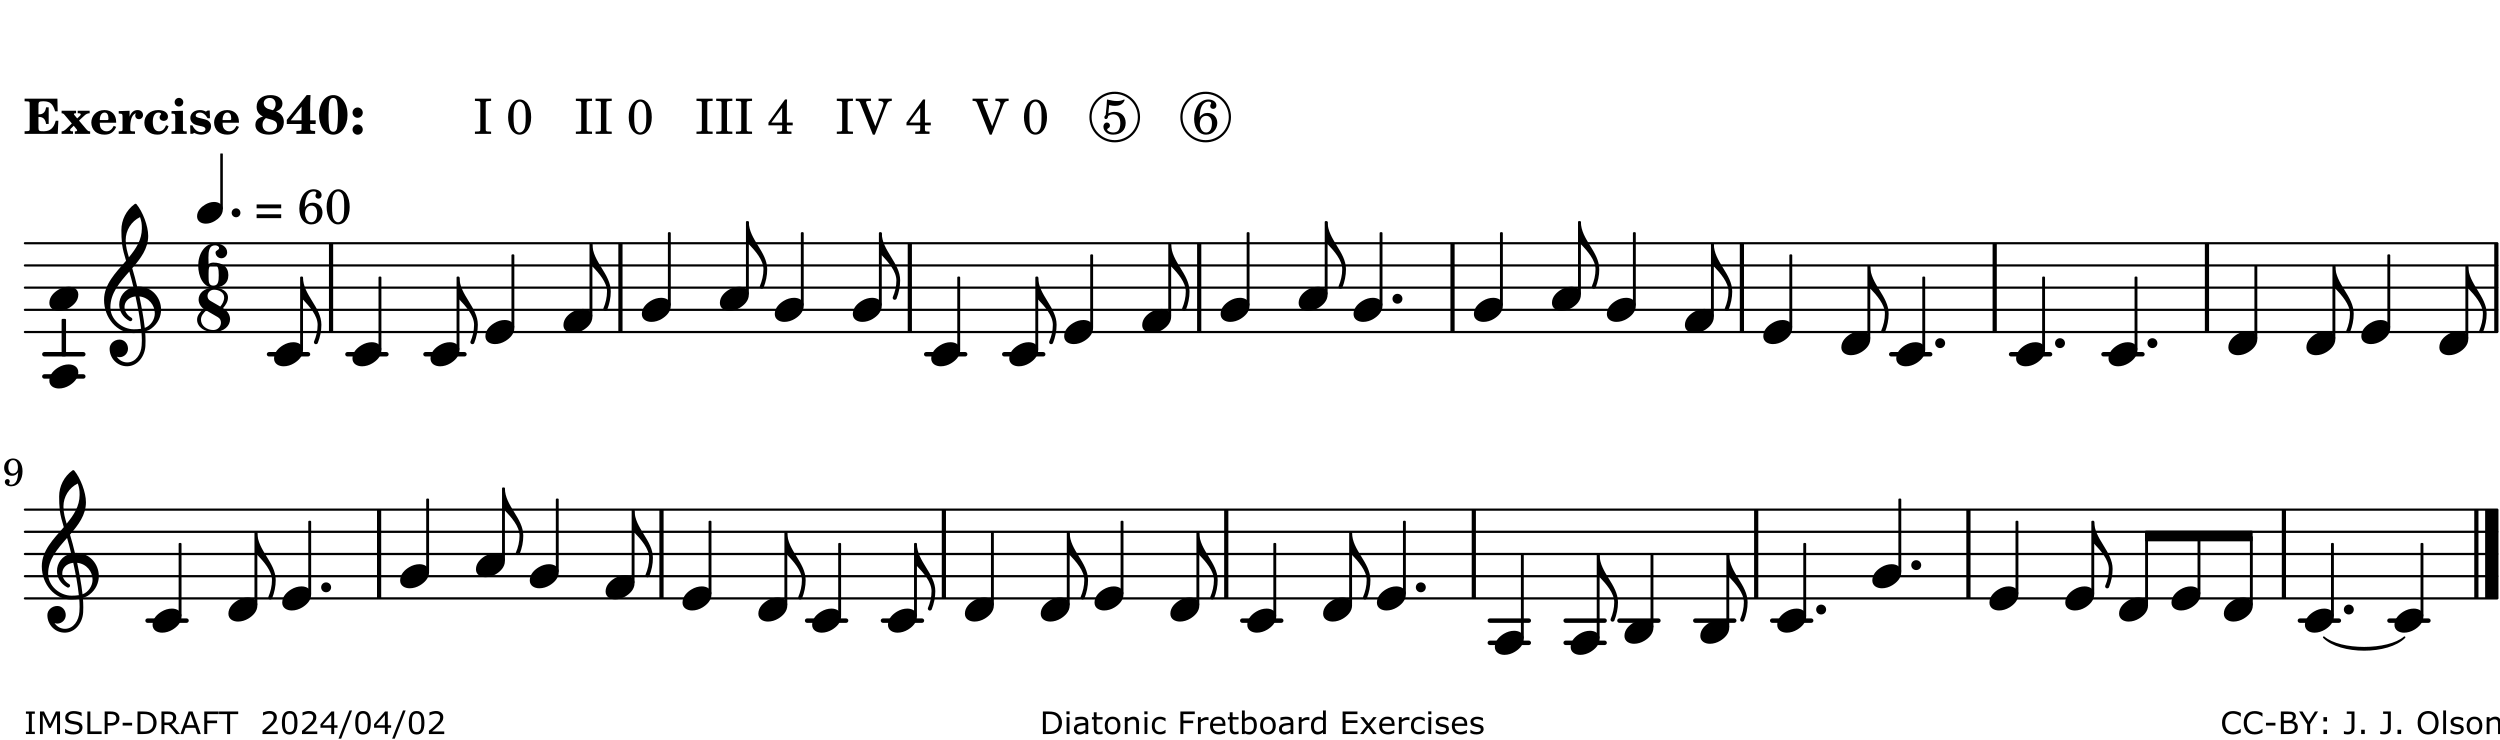 <?xml version="1.0" encoding="UTF-8"?>
<svg xmlns="http://www.w3.org/2000/svg" xmlns:xlink="http://www.w3.org/1999/xlink" width="561pt" height="166pt" viewBox="0 0 561 166" version="1.1">
<defs>
<g>
<symbol overflow="visible" id="glyph0-0">
<path style="stroke:none;" d=""/>
</symbol>
<symbol overflow="visible" id="glyph0-1">
<path style="stroke:none;" d="M 7.531 -7.906 L 0.172 -7.906 L 0.172 -7.312 L 0.344 -7.312 C 0.922 -7.312 1.141 -7.266 1.234 -7.156 C 1.312 -7.047 1.312 -7.016 1.312 -6.328 L 1.312 -1.578 C 1.312 -0.891 1.312 -0.859 1.234 -0.75 C 1.141 -0.641 0.922 -0.594 0.344 -0.594 L 0.172 -0.594 L 0.172 0 L 7.609 0 L 7.75 -2.953 L 7.156 -2.953 C 6.75 -1.359 5.922 -0.609 4.594 -0.594 L 4.266 -0.594 C 3.469 -0.562 3.281 -0.719 3.281 -1.375 L 3.281 -3.797 L 3.469 -3.797 C 4.344 -3.797 4.859 -3.234 4.984 -2.234 L 5.578 -2.234 L 5.578 -5.953 L 4.984 -5.953 C 4.859 -4.938 4.344 -4.391 3.469 -4.391 L 3.281 -4.391 L 3.281 -6.375 C 3.266 -7.141 3.422 -7.312 4.234 -7.312 L 4.531 -7.312 C 5.906 -7.281 6.562 -6.688 7.016 -5.062 L 7.594 -5.062 Z M 7.531 -7.906 "/>
</symbol>
<symbol overflow="visible" id="glyph0-2">
<path style="stroke:none;" d="M 4.047 -2.984 L 5.188 -4.047 C 5.641 -4.469 5.969 -4.625 6.438 -4.625 L 6.438 -5.188 L 3.75 -5.188 L 3.75 -4.625 L 4 -4.625 C 4.266 -4.625 4.438 -4.531 4.438 -4.375 C 4.438 -4.266 4.375 -4.156 4.203 -4 L 3.641 -3.469 L 3.016 -4.219 C 2.938 -4.328 2.906 -4.391 2.906 -4.453 C 2.906 -4.562 3.031 -4.625 3.266 -4.625 L 3.391 -4.625 L 3.391 -5.188 L 0.141 -5.188 L 0.141 -4.625 C 0.469 -4.609 0.594 -4.531 0.875 -4.188 L 2.438 -2.328 L 1.125 -1.047 C 0.719 -0.703 0.484 -0.562 0.141 -0.562 L 0.141 0 L 2.703 0 L 2.703 -0.562 L 2.562 -0.562 C 2.25 -0.562 2.047 -0.672 2.047 -0.859 C 2.047 -0.969 2.109 -1.078 2.203 -1.188 L 2.859 -1.828 L 3.5 -1.047 C 3.594 -0.953 3.625 -0.891 3.625 -0.797 C 3.625 -0.641 3.5 -0.562 3.188 -0.562 L 3.109 -0.562 L 3.109 0 L 6.547 0 L 6.547 -0.562 C 6.141 -0.562 6.031 -0.641 5.562 -1.188 Z M 4.047 -2.984 "/>
</symbol>
<symbol overflow="visible" id="glyph0-3">
<path style="stroke:none;" d="M 5.922 -2.5 L 5.922 -2.672 C 5.922 -4.297 4.906 -5.344 3.297 -5.344 C 2.406 -5.344 1.688 -5.062 1.141 -4.5 C 0.641 -3.984 0.344 -3.266 0.344 -2.547 C 0.344 -1.75 0.688 -0.969 1.234 -0.5 C 1.734 -0.078 2.469 0.172 3.312 0.172 C 4.594 0.172 5.438 -0.406 5.922 -1.578 L 5.375 -1.797 C 4.938 -0.938 4.453 -0.578 3.734 -0.578 C 3.234 -0.578 2.797 -0.828 2.516 -1.234 C 2.328 -1.531 2.25 -1.875 2.25 -2.5 Z M 2.25 -3.094 C 2.25 -4.141 2.672 -4.781 3.328 -4.781 C 3.906 -4.781 4.188 -4.312 4.188 -3.453 C 4.188 -3.188 4.125 -3.094 3.906 -3.094 Z M 2.25 -3.094 "/>
</symbol>
<symbol overflow="visible" id="glyph0-4">
<path style="stroke:none;" d="M 2.641 -5.188 L 0.203 -5.109 L 0.203 -4.547 L 0.359 -4.547 C 1.047 -4.531 1.078 -4.484 1.062 -3.484 L 1.062 -0.984 C 1.047 -0.828 1.047 -0.766 1 -0.703 C 0.922 -0.609 0.719 -0.562 0.234 -0.562 L 0.203 -0.562 L 0.203 0 L 3.859 0 L 3.859 -0.562 L 3.609 -0.562 C 2.875 -0.562 2.797 -0.625 2.797 -1.031 L 2.797 -1.797 C 2.844 -3.422 3.297 -4.422 4.078 -4.625 C 3.938 -4.422 3.906 -4.297 3.906 -4.109 C 3.906 -3.641 4.25 -3.297 4.719 -3.297 C 5.25 -3.297 5.656 -3.703 5.656 -4.234 C 5.656 -4.875 5.156 -5.344 4.453 -5.344 C 3.609 -5.344 3.016 -4.859 2.641 -3.859 Z M 2.641 -5.188 "/>
</symbol>
<symbol overflow="visible" id="glyph0-5">
<path style="stroke:none;" d="M 5.203 -1.938 C 5.047 -1.531 4.953 -1.359 4.781 -1.141 C 4.531 -0.781 4.094 -0.578 3.641 -0.578 C 2.734 -0.578 2.234 -1.344 2.234 -2.703 C 2.234 -4.016 2.719 -4.781 3.531 -4.781 C 3.859 -4.781 4.109 -4.641 4.109 -4.469 C 4.109 -4.422 4.109 -4.422 3.984 -4.266 C 3.797 -4.016 3.766 -3.938 3.766 -3.719 C 3.766 -3.25 4.141 -2.922 4.672 -2.922 C 5.25 -2.922 5.641 -3.281 5.641 -3.859 C 5.641 -4.766 4.781 -5.344 3.469 -5.344 C 1.641 -5.344 0.344 -4.156 0.344 -2.516 C 0.344 -0.906 1.516 0.172 3.281 0.172 C 4.094 0.172 4.641 -0.062 5.109 -0.578 C 5.438 -0.906 5.609 -1.234 5.766 -1.75 Z M 5.203 -1.938 "/>
</symbol>
<symbol overflow="visible" id="glyph0-6">
<path style="stroke:none;" d="M 2.875 -5.188 L 0.312 -5.109 L 0.312 -4.547 L 0.453 -4.547 C 1.125 -4.531 1.156 -4.484 1.156 -3.516 L 1.156 -0.984 C 1.156 -0.828 1.141 -0.766 1.094 -0.703 C 1.031 -0.609 0.812 -0.562 0.344 -0.562 L 0.312 -0.562 L 0.312 0 L 3.734 0 L 3.734 -0.562 L 3.672 -0.562 C 2.984 -0.562 2.875 -0.641 2.875 -1.031 Z M 2 -8.078 C 1.453 -8.078 1.016 -7.641 1.016 -7.109 C 1.016 -6.578 1.453 -6.141 1.969 -6.141 C 2.531 -6.141 2.953 -6.562 2.953 -7.109 C 2.953 -7.641 2.516 -8.078 2 -8.078 Z M 2 -8.078 "/>
</symbol>
<symbol overflow="visible" id="glyph0-7">
<path style="stroke:none;" d="M 4.812 -5.234 L 4.344 -5.234 L 3.938 -5 C 3.516 -5.234 3.109 -5.344 2.578 -5.344 C 1.344 -5.344 0.453 -4.609 0.453 -3.578 C 0.453 -3.156 0.609 -2.766 0.922 -2.484 C 1.25 -2.172 1.562 -2.016 2.281 -1.859 L 3.078 -1.688 C 3.625 -1.562 3.844 -1.375 3.844 -1.047 C 3.844 -0.656 3.484 -0.406 2.906 -0.406 C 2.062 -0.406 1.438 -0.875 0.906 -1.922 L 0.422 -1.922 L 0.469 -0.016 L 0.938 -0.016 L 1.359 -0.219 C 1.781 0.016 2.328 0.172 2.906 0.172 C 4.188 0.172 5.109 -0.609 5.109 -1.703 C 5.109 -2.156 4.938 -2.547 4.641 -2.812 C 4.344 -3.062 4.125 -3.172 3.328 -3.359 L 2.344 -3.609 C 1.812 -3.75 1.672 -3.859 1.672 -4.141 C 1.672 -4.516 2.031 -4.781 2.578 -4.781 C 3.281 -4.781 3.797 -4.406 4.344 -3.5 L 4.859 -3.5 Z M 4.812 -5.234 "/>
</symbol>
<symbol overflow="visible" id="glyph1-0">
<path style="stroke:none;" d=""/>
</symbol>
<symbol overflow="visible" id="glyph1-1">
<path style="stroke:none;" d="M 4.953 -5.047 C 5.312 -5.188 5.484 -5.281 5.656 -5.391 C 6.141 -5.734 6.406 -6.234 6.406 -6.812 C 6.406 -7.938 5.344 -8.703 3.734 -8.703 C 1.828 -8.703 0.609 -7.688 0.609 -6.094 C 0.609 -5.109 1.062 -4.406 2.031 -3.891 C 1.641 -3.766 1.484 -3.719 1.281 -3.609 C 0.656 -3.281 0.328 -2.719 0.328 -2 C 0.328 -0.672 1.531 0.172 3.391 0.172 C 5.375 0.172 6.719 -0.953 6.719 -2.641 C 6.719 -3.797 6.156 -4.562 4.953 -5.047 Z M 4.266 -5.312 C 3.75 -5.438 3.375 -5.547 3.141 -5.625 C 2.562 -5.844 2.203 -6.344 2.203 -6.891 C 2.203 -7.562 2.766 -8.062 3.531 -8.062 C 4.359 -8.062 4.875 -7.531 4.875 -6.672 C 4.875 -6.109 4.656 -5.641 4.266 -5.312 Z M 2.688 -3.547 C 3.203 -3.422 3.812 -3.234 4.125 -3.141 C 4.891 -2.859 5.188 -2.531 5.188 -1.906 C 5.188 -1.062 4.5 -0.469 3.531 -0.469 C 2.531 -0.469 1.938 -1.062 1.938 -2.047 C 1.938 -2.688 2.141 -3.109 2.688 -3.547 Z M 2.688 -3.547 "/>
</symbol>
<symbol overflow="visible" id="glyph1-2">
<path style="stroke:none;" d="M 5.484 -3.047 L 5.484 -6.844 C 5.484 -7.016 5.516 -7.828 5.562 -8.703 L 4.703 -8.703 L 0.234 -3.141 L 0.234 -2.219 L 3.547 -2.219 L 3.547 -1.766 C 3.547 -1.016 3.547 -0.953 3.469 -0.844 C 3.375 -0.719 3.109 -0.656 2.531 -0.656 L 2.391 -0.656 L 2.391 0 L 6.594 0 L 6.594 -0.656 L 6.453 -0.656 C 5.922 -0.672 5.656 -0.719 5.578 -0.844 C 5.484 -0.969 5.484 -1.016 5.484 -1.766 L 5.484 -2.219 L 6.719 -2.219 L 6.719 -3.047 Z M 3.547 -3.047 L 1.125 -3.047 L 3.547 -6.125 Z M 3.547 -3.047 "/>
</symbol>
<symbol overflow="visible" id="glyph1-3">
<path style="stroke:none;" d="M 3.531 -8.703 C 1.688 -8.703 0.328 -6.828 0.328 -4.266 C 0.328 -1.703 1.688 0.172 3.531 0.172 C 5.344 0.172 6.719 -1.703 6.719 -4.203 C 6.719 -5.656 6.375 -6.719 5.656 -7.641 C 5.078 -8.344 4.359 -8.703 3.531 -8.703 Z M 3.516 -8.062 C 3.891 -8.062 4.188 -7.844 4.312 -7.453 C 4.469 -7.047 4.578 -5.75 4.578 -4.234 C 4.578 -2.969 4.469 -1.641 4.359 -1.219 C 4.234 -0.719 3.938 -0.469 3.516 -0.469 C 3.141 -0.469 2.859 -0.672 2.703 -1.078 C 2.547 -1.484 2.453 -2.797 2.453 -4.266 C 2.453 -5.562 2.547 -6.906 2.656 -7.312 C 2.797 -7.812 3.094 -8.062 3.516 -8.062 Z M 3.516 -8.062 "/>
</symbol>
<symbol overflow="visible" id="glyph1-4">
<path style="stroke:none;" d="M 1.844 -2.109 C 1.219 -2.109 0.703 -1.594 0.703 -0.969 C 0.703 -0.344 1.219 0.188 1.828 0.188 C 2.484 0.188 3 -0.312 3 -0.969 C 3 -1.594 2.484 -2.109 1.844 -2.109 Z M 1.844 -5.922 C 1.219 -5.922 0.703 -5.391 0.703 -4.766 C 0.703 -4.141 1.219 -3.609 1.828 -3.609 C 2.484 -3.609 3 -4.125 3 -4.766 C 3 -5.391 2.484 -5.922 1.844 -5.922 Z M 1.844 -5.922 "/>
</symbol>
<symbol overflow="visible" id="glyph2-0">
<path style="stroke:none;" d=""/>
</symbol>
<symbol overflow="visible" id="glyph2-1">
<path style="stroke:none;" d=""/>
</symbol>
<symbol overflow="visible" id="glyph2-2">
<path style="stroke:none;" d="M 0.422 -7.391 L 0.641 -7.391 C 1.266 -7.375 1.469 -7.344 1.562 -7.234 C 1.625 -7.141 1.625 -7.109 1.625 -6.562 L 1.625 -1.344 C 1.625 -0.797 1.625 -0.766 1.562 -0.672 C 1.469 -0.562 1.266 -0.516 0.641 -0.516 L 0.422 -0.516 L 0.422 0 L 4.047 0 L 4.047 -0.516 L 3.828 -0.516 C 3.203 -0.516 3 -0.547 2.906 -0.672 C 2.844 -0.766 2.844 -0.781 2.844 -1.344 L 2.844 -6.562 C 2.844 -7.125 2.844 -7.141 2.906 -7.234 C 3 -7.344 3.203 -7.375 3.828 -7.391 L 4.047 -7.391 L 4.047 -7.906 L 0.422 -7.906 Z M 0.422 -7.391 "/>
</symbol>
<symbol overflow="visible" id="glyph2-3">
<path style="stroke:none;" d="M 3.109 -7.719 C 1.578 -7.719 0.453 -6.047 0.453 -3.75 C 0.453 -1.484 1.547 0.172 3.016 0.172 C 4.562 0.172 5.625 -1.438 5.625 -3.719 C 5.625 -4.875 5.391 -5.844 4.922 -6.594 C 4.5 -7.281 3.797 -7.719 3.109 -7.719 Z M 3.031 -7.234 C 3.391 -7.234 3.75 -7 4.016 -6.562 C 4.297 -6.047 4.406 -5.422 4.406 -3.922 C 4.406 -2.375 4.328 -1.656 4.109 -1.172 C 3.859 -0.641 3.469 -0.312 3.047 -0.312 C 2.672 -0.312 2.328 -0.547 2.062 -0.984 C 1.766 -1.5 1.672 -2.172 1.672 -3.969 C 1.672 -5.25 1.75 -5.891 1.969 -6.375 C 2.219 -6.922 2.625 -7.234 3.031 -7.234 Z M 3.031 -7.234 "/>
</symbol>
<symbol overflow="visible" id="glyph2-4">
<path style="stroke:none;" d="M 4.031 -7.719 L 0.312 -2.531 L 0.312 -1.922 L 3.391 -1.922 L 3.391 -1.344 C 3.391 -0.781 3.391 -0.766 3.312 -0.672 C 3.234 -0.547 3.016 -0.516 2.406 -0.516 L 2.281 -0.516 L 2.281 0 L 5.484 0 L 5.484 -0.516 L 5.438 -0.516 C 4.812 -0.516 4.594 -0.547 4.516 -0.672 C 4.453 -0.766 4.453 -0.781 4.453 -1.344 L 4.453 -1.922 L 5.766 -1.922 L 5.766 -2.531 L 4.453 -2.531 L 4.453 -5.516 C 4.453 -6.891 4.453 -6.922 4.5 -7.719 Z M 3.391 -2.531 L 0.969 -2.531 L 3.391 -5.844 Z M 3.391 -2.531 "/>
</symbol>
<symbol overflow="visible" id="glyph2-5">
<path style="stroke:none;" d="M 4.297 -1.703 L 2.297 -6.781 C 2.25 -6.922 2.219 -7.062 2.219 -7.125 C 2.219 -7.312 2.406 -7.391 2.891 -7.391 L 3.328 -7.391 L 3.328 -7.906 L -0.094 -7.906 L -0.094 -7.391 L 0.125 -7.391 C 0.641 -7.375 0.797 -7.266 0.969 -6.781 L 3.75 0.172 L 4.188 0.172 L 6.703 -6.312 C 7.031 -7.172 7.266 -7.375 7.891 -7.391 L 8 -7.391 L 8 -7.906 L 5.031 -7.906 L 5.031 -7.391 L 5.25 -7.391 C 5.812 -7.391 6.141 -7.172 6.141 -6.828 C 6.141 -6.672 6.078 -6.422 6 -6.203 Z M 4.297 -1.703 "/>
</symbol>
<symbol overflow="visible" id="glyph2-6">
<path style="stroke:none;" d="M 1.797 -6.469 C 2.391 -6.328 2.688 -6.281 3.125 -6.281 C 4.047 -6.281 4.734 -6.609 5.094 -7.219 C 5.219 -7.422 5.25 -7.531 5.25 -7.609 C 5.25 -7.672 5.234 -7.719 5.172 -7.719 C 5.141 -7.719 5.094 -7.703 5.031 -7.672 C 4.484 -7.438 4.203 -7.375 3.578 -7.375 C 2.875 -7.375 2.438 -7.453 1.312 -7.719 C 1.266 -6.797 1.172 -5.625 1.016 -4.266 C 0.781 -4.016 0.719 -3.875 0.719 -3.703 C 0.719 -3.469 0.859 -3.328 1.062 -3.328 C 1.344 -3.328 1.516 -3.562 1.562 -4 C 1.938 -4.266 2.297 -4.391 2.734 -4.391 C 3.719 -4.391 4.297 -3.641 4.297 -2.391 C 4.297 -1.656 4.125 -1.031 3.797 -0.688 C 3.578 -0.453 3.125 -0.312 2.672 -0.312 C 2.016 -0.312 1.344 -0.641 1.344 -0.984 C 1.344 -1.062 1.406 -1.156 1.531 -1.234 C 1.875 -1.438 1.969 -1.578 1.969 -1.875 C 1.969 -2.25 1.672 -2.547 1.281 -2.547 C 0.844 -2.547 0.5 -2.141 0.5 -1.625 C 0.5 -1.078 0.812 -0.531 1.297 -0.203 C 1.672 0.047 2.109 0.172 2.688 0.172 C 4.422 0.172 5.5 -0.844 5.5 -2.453 C 5.5 -3.938 4.516 -4.938 3.016 -4.938 C 2.547 -4.938 2.219 -4.859 1.609 -4.609 Z M 1.797 -6.469 "/>
</symbol>
<symbol overflow="visible" id="glyph2-7">
<path style="stroke:none;" d="M 1.672 -3.719 C 1.781 -5.094 1.844 -5.453 2.078 -6.016 C 2.406 -6.797 2.984 -7.234 3.672 -7.234 C 4.047 -7.234 4.281 -7.125 4.281 -6.922 C 4.281 -6.875 4.266 -6.844 4.234 -6.766 C 4.125 -6.562 4.062 -6.391 4.062 -6.25 C 4.062 -5.875 4.344 -5.609 4.734 -5.609 C 5.156 -5.609 5.453 -5.938 5.453 -6.391 C 5.453 -7.156 4.703 -7.719 3.656 -7.719 C 2.766 -7.719 1.922 -7.281 1.391 -6.547 C 0.781 -5.703 0.453 -4.562 0.453 -3.375 C 0.453 -1.234 1.516 0.172 3.125 0.172 C 3.844 0.172 4.438 -0.078 4.891 -0.562 C 5.359 -1.047 5.656 -1.75 5.656 -2.453 C 5.656 -3.75 4.734 -4.703 3.484 -4.703 C 2.734 -4.703 2.188 -4.422 1.672 -3.719 Z M 3.172 -4.047 C 3.969 -4.047 4.453 -3.422 4.453 -2.375 C 4.453 -1.109 3.953 -0.312 3.156 -0.312 C 2.656 -0.312 2.266 -0.562 2 -1.109 C 1.828 -1.453 1.734 -1.812 1.734 -2.219 C 1.734 -3.359 2.297 -4.047 3.172 -4.047 Z M 3.172 -4.047 "/>
</symbol>
<symbol overflow="visible" id="glyph2-8">
<path style="stroke:none;" d="M 0.562 -1.234 L 6.078 -1.234 L 6.078 -2.109 L 0.562 -2.109 Z M 0.562 -3.438 L 6.078 -3.438 L 6.078 -4.312 L 0.562 -4.312 Z M 0.562 -3.438 "/>
</symbol>
<symbol overflow="visible" id="glyph3-0">
<path style="stroke:none;" d="M 1 0 L 8.969 0 L 8.969 -10.625 L 1 -10.625 Z M 1.984 -1 L 1.984 -9.625 L 7.969 -9.625 L 7.969 -1 Z M 1.984 -1 "/>
</symbol>
<symbol overflow="visible" id="glyph3-1">
<path style="stroke:none;" d="M 4.344 -2.703 C 3.531 -2.703 2.734 -2.453 2.031 -2.031 C 1.094 -1.469 0 -0.484 0 0.938 C 0 2.156 1.062 2.703 2.156 2.703 C 2.969 2.703 3.766 2.453 4.469 2.031 C 5.406 1.469 6.5 0.484 6.5 -0.938 C 6.5 -2.156 5.438 -2.703 4.344 -2.703 Z M 4.344 -2.703 "/>
</symbol>
<symbol overflow="visible" id="glyph3-2">
<path style="stroke:none;" d="M 0 0 L -0.312 0 L -0.312 4.984 L 0 4.984 Z M 0 0 L 0 4.984 C 1.422 6.469 3.281 8.562 3.281 10.625 C 3.281 11.938 2.969 13.234 2.453 14.438 C 2.391 14.766 2.656 14.984 2.906 14.984 C 3.047 14.984 3.203 14.906 3.312 14.734 C 3.828 13.422 4.125 12.031 4.125 10.625 C 4.125 6.688 0 3.922 0 0 Z M 0 0 "/>
</symbol>
<symbol overflow="visible" id="glyph3-3">
<path style="stroke:none;" d="M 0 0 C 0 0.625 0.5 1.109 1.109 1.109 C 1.734 1.109 2.234 0.625 2.234 0 C 2.234 -0.625 1.734 -1.109 1.109 -1.109 C 0.5 -1.109 0 -0.625 0 0 Z M 0 0 "/>
</symbol>
<symbol overflow="visible" id="glyph3-4">
<path style="stroke:none;" d="M 5.297 12.656 L 5.312 11.797 L 5.234 11.797 C 4.266 11.797 3.422 11.281 2.906 10.5 C 3.109 10.578 3.312 10.625 3.531 10.625 C 4.562 10.625 5.422 9.766 5.422 8.719 C 5.422 7.609 4.609 6.672 3.531 6.672 C 2.344 6.672 1.297 7.562 1.297 8.719 C 1.297 10.891 3.031 12.656 5.172 12.656 Z M 9.188 4.047 C 8.906 1.594 8.469 -0.703 7.984 -3.016 C 10.125 -2.781 11.438 -1.016 11.438 0.781 C 11.438 2.156 10.531 3.562 9.188 4.047 Z M 1.469 -0.562 C 1.469 -3.75 3.578 -6.172 5.719 -8.594 C 6.062 -7.438 6.359 -6.25 6.641 -5.094 C 4.609 -4.641 3.453 -2.922 3.453 -1.172 C 3.453 0.219 4.188 1.656 5.781 2.516 C 5.844 2.531 5.891 2.547 5.953 2.547 C 6.203 2.547 6.391 2.328 6.391 2.109 C 6.391 2.016 6.359 1.906 6.25 1.812 C 5.141 1.172 4.641 0.234 4.641 -0.641 C 4.641 -1.797 5.531 -2.844 7.109 -3.016 C 7.625 -0.641 8.094 1.719 8.359 4.25 C 7.828 4.328 7.297 4.359 6.734 4.359 C 4.047 4.359 1.469 2.125 1.469 -0.562 Z M 6.672 5.219 C 7.297 5.219 7.875 5.156 8.453 5.062 C 8.5 5.672 8.531 6.281 8.531 6.891 C 8.531 7.25 8.5 7.625 8.484 7.984 C 8.359 9.953 7.172 11.75 5.312 11.797 L 5.297 12.656 C 7.562 12.594 9.188 10.484 9.328 8.109 C 9.344 7.734 9.359 7.328 9.359 6.953 C 9.359 6.25 9.328 5.562 9.266 4.859 C 9.781 4.703 10.281 4.484 10.719 4.141 C 12.188 3.031 12.844 1.469 12.844 -0.047 C 12.844 -2.688 10.844 -5.234 7.75 -5.234 C 7.672 -5.234 7.562 -5.219 7.484 -5.219 C 7.156 -6.594 6.797 -7.984 6.375 -9.344 C 8.25 -11.516 9.953 -13.75 9.953 -16.594 C 9.953 -18.844 8.719 -22.047 7.312 -23.734 C 7.188 -23.828 7.031 -23.828 6.906 -23.734 C 5.047 -22.375 3.938 -20.203 3.938 -17.906 C 3.938 -16.875 3.969 -15.844 4.078 -14.797 C 4.25 -13.5 4.609 -12.25 4.984 -11.016 C 2.656 -8.328 0.047 -5.75 0.047 -2.234 C 0.047 1.797 2.922 5.219 6.672 5.219 Z M 8.531 -18.25 C 8.531 -15.734 7.219 -13.719 5.625 -11.797 C 5.266 -13.016 4.906 -14.188 4.906 -15.656 C 4.906 -17.844 6.156 -19.859 8.125 -20.812 C 8.453 -19.828 8.531 -19.344 8.531 -18.25 Z M 8.531 -18.25 "/>
</symbol>
<symbol overflow="visible" id="glyph4-0">
<path style="stroke:none;" d="M 0.891 0 L 7.984 0 L 7.984 -9.453 L 0.891 -9.453 Z M 1.781 -0.891 L 1.781 -8.578 L 7.094 -8.578 L 7.094 -0.891 Z M 1.781 -0.891 "/>
</symbol>
<symbol overflow="visible" id="glyph4-1">
<path style="stroke:none;" d="M 0 0 C 0 0.547 0.438 1 1 1 C 1.547 1 1.969 0.547 1.969 0 C 1.969 -0.547 1.547 -1 1 -1 C 0.438 -1 0 -0.547 0 0 Z M 0 0 "/>
</symbol>
<symbol overflow="visible" id="glyph4-2">
<path style="stroke:none;" d="M 3.812 -2.438 C 3.109 -2.438 2.406 -2.203 1.797 -1.828 C 0.953 -1.328 0 -0.469 0 0.797 C 0 1.922 0.953 2.438 1.969 2.438 C 2.688 2.438 3.375 2.203 4 1.828 C 4.828 1.328 5.781 0.469 5.781 -0.797 C 5.781 -1.922 4.828 -2.438 3.812 -2.438 Z M 3.812 -2.438 "/>
</symbol>
<symbol overflow="visible" id="glyph5-0">
<path style="stroke:none;" d="M 1 0 L 8.969 0 L 8.969 -10.625 L 1 -10.625 Z M 1.984 -1 L 1.984 -9.625 L 7.969 -9.625 L 7.969 -1 Z M 1.984 -1 "/>
</symbol>
<symbol overflow="visible" id="glyph5-1">
<path style="stroke:none;" d="M 3.391 -5.156 C 4.516 -5.156 4.609 -4.141 4.609 -2.812 C 4.609 -1.469 4.516 -0.453 3.391 -0.453 C 2.375 -0.453 2.328 -1.312 2.328 -2.453 L 2.328 -3.172 C 2.328 -4.297 2.375 -5.156 3.391 -5.156 Z M 2.328 -5.297 C 2.328 -5.781 2.297 -6.25 2.297 -6.734 C 2.297 -8.203 2.469 -9.5 3.781 -9.5 C 4.219 -9.5 4.688 -9.281 4.688 -8.891 C 4.688 -8.406 3.891 -8.391 3.891 -7.906 C 3.891 -7.188 4.484 -6.594 5.203 -6.594 C 5.922 -6.594 6.5 -7.188 6.5 -7.906 C 6.5 -9.188 5.172 -9.953 3.781 -9.953 C 1.438 -9.953 0 -7.531 0 -4.984 C 0 -2.469 1.156 0 3.391 0 C 5.406 0 6.766 -0.922 6.766 -2.812 C 6.766 -4.703 5.406 -5.625 3.391 -5.625 C 2.984 -5.625 2.625 -5.5 2.328 -5.297 Z M 2.328 -5.297 "/>
</symbol>
<symbol overflow="visible" id="glyph5-2">
<path style="stroke:none;" d="M 5.203 -5.719 L 2.969 -7.016 C 2.547 -7.25 2.344 -7.672 2.344 -8.094 C 2.344 -8.781 2.891 -9.5 3.812 -9.5 C 4.984 -9.5 6.078 -8.844 6.078 -7.766 C 6.078 -7 5.703 -6.312 5.203 -5.719 Z M 5.812 -5.359 C 6.438 -6.062 6.938 -6.859 6.938 -7.766 C 6.938 -9.188 5.406 -9.953 3.812 -9.953 C 1.531 -9.953 0.344 -8.641 0.344 -7.297 C 0.344 -6.547 0.703 -5.797 1.438 -5.234 C 0.719 -4.516 0 -3.781 0 -2.781 C 0 -1.078 1.766 0 3.641 0 C 6.094 0 7.406 -1.422 7.406 -2.875 C 7.406 -3.781 6.891 -4.734 5.812 -5.359 Z M 2.047 -4.859 L 4.656 -3.344 C 5.156 -3.062 5.359 -2.594 5.359 -2.109 C 5.359 -1.297 4.719 -0.453 3.641 -0.453 C 2.188 -0.453 0.875 -1.422 0.875 -2.781 C 0.875 -3.641 1.438 -4.266 2.047 -4.859 Z M 2.047 -4.859 "/>
</symbol>
<symbol overflow="visible" id="glyph6-0">
<path style="stroke:none;" d=""/>
</symbol>
<symbol overflow="visible" id="glyph6-1">
<path style="stroke:none;" d="M 3.516 -3.016 C 3.406 -2 3.359 -1.703 3.203 -1.266 C 2.969 -0.625 2.5 -0.25 1.922 -0.25 C 1.625 -0.25 1.438 -0.328 1.438 -0.469 C 1.438 -0.5 1.453 -0.547 1.484 -0.609 C 1.578 -0.812 1.594 -0.875 1.594 -0.984 C 1.594 -1.281 1.391 -1.5 1.094 -1.5 C 0.75 -1.5 0.5 -1.234 0.5 -0.875 C 0.5 -0.297 1.109 0.125 1.906 0.125 C 2.703 0.125 3.375 -0.219 3.797 -0.875 C 4.234 -1.516 4.469 -2.344 4.469 -3.25 C 4.469 -5 3.641 -6.125 2.328 -6.125 C 1.203 -6.125 0.344 -5.203 0.344 -4.031 C 0.344 -2.984 1.062 -2.234 2.062 -2.234 C 2.688 -2.234 3.047 -2.422 3.516 -3.016 Z M 2.375 -5.75 C 3.016 -5.75 3.438 -5.125 3.438 -4.141 C 3.438 -3.781 3.375 -3.453 3.234 -3.25 C 3.031 -2.938 2.703 -2.75 2.328 -2.75 C 1.656 -2.75 1.281 -3.266 1.281 -4.188 C 1.281 -4.609 1.391 -5.016 1.547 -5.281 C 1.75 -5.609 1.984 -5.75 2.375 -5.75 Z M 2.375 -5.75 "/>
</symbol>
<symbol overflow="visible" id="glyph7-0">
<path style="stroke:none;" d="M 0.875 0 L 0.875 -5.234 L 6.094 -5.234 L 6.094 0 Z M 1.312 -0.438 L 5.656 -0.438 L 5.656 -4.797 L 1.312 -4.797 Z M 1.312 -0.438 "/>
</symbol>
<symbol overflow="visible" id="glyph7-1">
<path style="stroke:none;" d="M 2.469 0 L 0.469 0 L 0.469 -0.516 L 1.125 -0.516 L 1.125 -4.547 L 0.469 -4.547 L 0.469 -5.062 L 2.469 -5.062 L 2.469 -4.547 L 1.797 -4.547 L 1.797 -0.516 L 2.469 -0.516 Z M 2.469 0 "/>
</symbol>
<symbol overflow="visible" id="glyph7-2">
<path style="stroke:none;" d="M 5.188 0 L 4.516 0 L 4.516 -4.359 L 3.109 -1.391 L 2.703 -1.391 L 1.312 -4.359 L 1.312 0 L 0.688 0 L 0.688 -5.062 L 1.594 -5.062 L 2.953 -2.25 L 4.25 -5.062 L 5.188 -5.062 Z M 5.188 0 "/>
</symbol>
<symbol overflow="visible" id="glyph7-3">
<path style="stroke:none;" d="M 4.359 -1.453 C 4.359 -1.254 4.312 -1.055 4.219 -0.859 C 4.133 -0.672 4.008 -0.508 3.844 -0.375 C 3.656 -0.227 3.441 -0.113 3.203 -0.031 C 2.961 0.051 2.672 0.094 2.328 0.094 C 1.961 0.094 1.633 0.062 1.344 0 C 1.051 -0.07 0.754 -0.176 0.453 -0.312 L 0.453 -1.156 L 0.5 -1.156 C 0.758 -0.945 1.055 -0.781 1.391 -0.656 C 1.723 -0.539 2.039 -0.484 2.344 -0.484 C 2.758 -0.484 3.082 -0.562 3.312 -0.719 C 3.539 -0.875 3.656 -1.082 3.656 -1.344 C 3.656 -1.57 3.598 -1.738 3.484 -1.844 C 3.379 -1.945 3.219 -2.031 3 -2.094 C 2.82 -2.145 2.633 -2.18 2.438 -2.203 C 2.238 -2.234 2.031 -2.273 1.812 -2.328 C 1.363 -2.422 1.031 -2.582 0.812 -2.812 C 0.594 -3.039 0.484 -3.336 0.484 -3.703 C 0.484 -4.129 0.66 -4.477 1.016 -4.75 C 1.379 -5.02 1.836 -5.156 2.391 -5.156 C 2.742 -5.156 3.066 -5.117 3.359 -5.047 C 3.66 -4.984 3.926 -4.898 4.156 -4.797 L 4.156 -4.016 L 4.109 -4.016 C 3.922 -4.172 3.664 -4.301 3.344 -4.406 C 3.031 -4.52 2.711 -4.578 2.391 -4.578 C 2.023 -4.578 1.734 -4.5 1.516 -4.344 C 1.297 -4.195 1.188 -4.008 1.188 -3.781 C 1.188 -3.562 1.238 -3.391 1.344 -3.266 C 1.457 -3.148 1.648 -3.062 1.922 -3 C 2.066 -2.969 2.273 -2.926 2.547 -2.875 C 2.816 -2.832 3.039 -2.789 3.219 -2.75 C 3.602 -2.645 3.891 -2.488 4.078 -2.281 C 4.266 -2.082 4.359 -1.805 4.359 -1.453 Z M 4.359 -1.453 "/>
</symbol>
<symbol overflow="visible" id="glyph7-4">
<path style="stroke:none;" d="M 3.891 0 L 0.688 0 L 0.688 -5.062 L 1.359 -5.062 L 1.359 -0.594 L 3.891 -0.594 Z M 3.891 0 "/>
</symbol>
<symbol overflow="visible" id="glyph7-5">
<path style="stroke:none;" d="M 4 -3.531 C 4 -3.312 3.957 -3.102 3.875 -2.906 C 3.801 -2.719 3.691 -2.551 3.547 -2.406 C 3.367 -2.238 3.16 -2.109 2.922 -2.016 C 2.691 -1.93 2.395 -1.891 2.031 -1.891 L 1.359 -1.891 L 1.359 0 L 0.688 0 L 0.688 -5.062 L 2.062 -5.062 C 2.363 -5.062 2.617 -5.035 2.828 -4.984 C 3.035 -4.93 3.223 -4.852 3.391 -4.75 C 3.578 -4.625 3.723 -4.461 3.828 -4.266 C 3.941 -4.078 4 -3.832 4 -3.531 Z M 3.297 -3.516 C 3.297 -3.691 3.266 -3.844 3.203 -3.969 C 3.141 -4.102 3.047 -4.211 2.922 -4.297 C 2.816 -4.359 2.691 -4.406 2.547 -4.438 C 2.41 -4.469 2.234 -4.484 2.016 -4.484 L 1.359 -4.484 L 1.359 -2.469 L 1.922 -2.469 C 2.191 -2.469 2.41 -2.488 2.578 -2.531 C 2.754 -2.582 2.895 -2.66 3 -2.766 C 3.102 -2.879 3.176 -2.992 3.219 -3.109 C 3.27 -3.234 3.297 -3.367 3.297 -3.516 Z M 3.297 -3.516 "/>
</symbol>
<symbol overflow="visible" id="glyph7-6">
<path style="stroke:none;" d="M 2.641 -1.906 L 0.516 -1.906 L 0.516 -2.531 L 2.641 -2.531 Z M 2.641 -1.906 "/>
</symbol>
<symbol overflow="visible" id="glyph7-7">
<path style="stroke:none;" d="M 4.969 -2.531 C 4.969 -2.07 4.863 -1.656 4.656 -1.281 C 4.457 -0.906 4.191 -0.613 3.859 -0.406 C 3.629 -0.258 3.367 -0.156 3.078 -0.094 C 2.797 -0.031 2.422 0 1.953 0 L 0.688 0 L 0.688 -5.062 L 1.953 -5.062 C 2.441 -5.062 2.832 -5.023 3.125 -4.953 C 3.414 -4.891 3.66 -4.797 3.859 -4.672 C 4.203 -4.453 4.473 -4.16 4.672 -3.797 C 4.867 -3.441 4.969 -3.02 4.969 -2.531 Z M 4.25 -2.531 C 4.25 -2.938 4.18 -3.273 4.047 -3.547 C 3.91 -3.816 3.707 -4.031 3.438 -4.188 C 3.227 -4.301 3.008 -4.379 2.781 -4.422 C 2.562 -4.461 2.297 -4.484 1.984 -4.484 L 1.359 -4.484 L 1.359 -0.578 L 1.984 -0.578 C 2.305 -0.578 2.586 -0.598 2.828 -0.641 C 3.078 -0.691 3.301 -0.785 3.5 -0.922 C 3.75 -1.078 3.938 -1.285 4.062 -1.547 C 4.188 -1.816 4.25 -2.145 4.25 -2.531 Z M 4.25 -2.531 "/>
</symbol>
<symbol overflow="visible" id="glyph7-8">
<path style="stroke:none;" d="M 4.875 0 L 4 0 L 2.297 -2.016 L 1.359 -2.016 L 1.359 0 L 0.688 0 L 0.688 -5.062 L 2.094 -5.062 C 2.406 -5.062 2.66 -5.039 2.859 -5 C 3.066 -4.969 3.254 -4.898 3.422 -4.797 C 3.598 -4.68 3.738 -4.535 3.844 -4.359 C 3.945 -4.18 4 -3.957 4 -3.688 C 4 -3.32 3.906 -3.016 3.719 -2.766 C 3.539 -2.523 3.289 -2.344 2.969 -2.219 Z M 3.297 -3.641 C 3.297 -3.785 3.27 -3.914 3.219 -4.031 C 3.164 -4.145 3.082 -4.238 2.969 -4.312 C 2.875 -4.375 2.758 -4.414 2.625 -4.438 C 2.488 -4.469 2.328 -4.484 2.141 -4.484 L 1.359 -4.484 L 1.359 -2.578 L 2.031 -2.578 C 2.25 -2.578 2.438 -2.594 2.594 -2.625 C 2.75 -2.664 2.883 -2.738 3 -2.844 C 3.102 -2.938 3.176 -3.047 3.219 -3.172 C 3.27 -3.297 3.297 -3.453 3.297 -3.641 Z M 3.297 -3.641 "/>
</symbol>
<symbol overflow="visible" id="glyph7-9">
<path style="stroke:none;" d="M 4.672 0 L 3.953 0 L 3.453 -1.406 L 1.266 -1.406 L 0.766 0 L 0.094 0 L 1.938 -5.062 L 2.828 -5.062 Z M 3.25 -1.984 L 2.359 -4.484 L 1.469 -1.984 Z M 3.25 -1.984 "/>
</symbol>
<symbol overflow="visible" id="glyph7-10">
<path style="stroke:none;" d="M 3.922 -4.469 L 1.359 -4.469 L 1.359 -3.031 L 3.562 -3.031 L 3.562 -2.438 L 1.359 -2.438 L 1.359 0 L 0.688 0 L 0.688 -5.062 L 3.922 -5.062 Z M 3.922 -4.469 "/>
</symbol>
<symbol overflow="visible" id="glyph7-11">
<path style="stroke:none;" d="M 4.297 -4.469 L 2.484 -4.469 L 2.484 0 L 1.812 0 L 1.812 -4.469 L 0 -4.469 L 0 -5.062 L 4.297 -5.062 Z M 4.297 -4.469 "/>
</symbol>
<symbol overflow="visible" id="glyph7-12">
<path style="stroke:none;" d=""/>
</symbol>
<symbol overflow="visible" id="glyph7-13">
<path style="stroke:none;" d="M 3.984 0 L 0.547 0 L 0.547 -0.719 C 0.785 -0.914 1.023 -1.113 1.266 -1.312 C 1.504 -1.52 1.727 -1.727 1.938 -1.938 C 2.375 -2.352 2.672 -2.688 2.828 -2.938 C 2.984 -3.188 3.062 -3.457 3.062 -3.75 C 3.062 -4.008 2.973 -4.211 2.797 -4.359 C 2.629 -4.504 2.391 -4.578 2.078 -4.578 C 1.867 -4.578 1.645 -4.539 1.406 -4.469 C 1.164 -4.395 0.93 -4.285 0.703 -4.141 L 0.672 -4.141 L 0.672 -4.859 C 0.836 -4.93 1.051 -5 1.312 -5.062 C 1.582 -5.133 1.844 -5.172 2.094 -5.172 C 2.613 -5.172 3.02 -5.047 3.312 -4.797 C 3.613 -4.547 3.766 -4.207 3.766 -3.781 C 3.766 -3.582 3.738 -3.398 3.688 -3.234 C 3.633 -3.066 3.562 -2.91 3.469 -2.766 C 3.383 -2.617 3.281 -2.477 3.156 -2.344 C 3.039 -2.207 2.898 -2.055 2.734 -1.891 C 2.484 -1.648 2.227 -1.422 1.969 -1.203 C 1.719 -0.984 1.477 -0.773 1.25 -0.578 L 3.984 -0.578 Z M 3.984 0 "/>
</symbol>
<symbol overflow="visible" id="glyph7-14">
<path style="stroke:none;" d="M 3.969 -2.531 C 3.969 -1.625 3.82 -0.957 3.531 -0.531 C 3.25 -0.102 2.812 0.109 2.219 0.109 C 1.613 0.109 1.172 -0.102 0.891 -0.531 C 0.609 -0.969 0.469 -1.633 0.469 -2.531 C 0.469 -3.426 0.609 -4.086 0.891 -4.516 C 1.172 -4.953 1.613 -5.172 2.219 -5.172 C 2.82 -5.172 3.266 -4.953 3.547 -4.516 C 3.828 -4.078 3.969 -3.414 3.969 -2.531 Z M 3.078 -0.984 C 3.148 -1.172 3.203 -1.391 3.234 -1.641 C 3.266 -1.891 3.281 -2.188 3.281 -2.531 C 3.281 -2.875 3.266 -3.172 3.234 -3.422 C 3.203 -3.68 3.148 -3.898 3.078 -4.078 C 2.992 -4.254 2.883 -4.383 2.75 -4.469 C 2.613 -4.562 2.438 -4.609 2.219 -4.609 C 2.008 -4.609 1.832 -4.562 1.688 -4.469 C 1.551 -4.383 1.441 -4.254 1.359 -4.078 C 1.273 -3.91 1.219 -3.691 1.188 -3.422 C 1.164 -3.148 1.156 -2.852 1.156 -2.531 C 1.156 -2.176 1.164 -1.879 1.188 -1.641 C 1.219 -1.398 1.273 -1.188 1.359 -1 C 1.43 -0.82 1.535 -0.688 1.672 -0.594 C 1.805 -0.5 1.988 -0.453 2.219 -0.453 C 2.426 -0.453 2.598 -0.492 2.734 -0.578 C 2.879 -0.672 2.992 -0.805 3.078 -0.984 Z M 3.078 -0.984 "/>
</symbol>
<symbol overflow="visible" id="glyph7-15">
<path style="stroke:none;" d="M 4.094 -1.422 L 3.344 -1.422 L 3.344 0 L 2.688 0 L 2.688 -1.422 L 0.266 -1.422 L 0.266 -2.203 L 2.719 -5.062 L 3.344 -5.062 L 3.344 -1.969 L 4.094 -1.969 Z M 2.688 -1.969 L 2.688 -4.25 L 0.719 -1.969 Z M 2.688 -1.969 "/>
</symbol>
<symbol overflow="visible" id="glyph7-16">
<path style="stroke:none;" d="M 2.922 -5.297 L 0.484 1.031 L -0.109 1.031 L 2.328 -5.297 Z M 2.922 -5.297 "/>
</symbol>
<symbol overflow="visible" id="glyph7-17">
<path style="stroke:none;" d="M 1.312 -4.438 L 0.594 -4.438 L 0.594 -5.094 L 1.312 -5.094 Z M 1.281 0 L 0.641 0 L 0.641 -3.797 L 1.281 -3.797 Z M 1.281 0 "/>
</symbol>
<symbol overflow="visible" id="glyph7-18">
<path style="stroke:none;" d="M 3.578 0 L 2.953 0 L 2.953 -0.406 C 2.891 -0.363 2.812 -0.305 2.719 -0.234 C 2.625 -0.172 2.531 -0.117 2.438 -0.078 C 2.332 -0.023 2.207 0.016 2.062 0.047 C 1.926 0.086 1.766 0.109 1.578 0.109 C 1.234 0.109 0.941 -0.004 0.703 -0.234 C 0.473 -0.461 0.359 -0.754 0.359 -1.109 C 0.359 -1.391 0.414 -1.617 0.531 -1.797 C 0.656 -1.973 0.832 -2.113 1.062 -2.219 C 1.301 -2.32 1.582 -2.391 1.906 -2.422 C 2.227 -2.461 2.578 -2.492 2.953 -2.516 L 2.953 -2.609 C 2.953 -2.754 2.926 -2.875 2.875 -2.969 C 2.82 -3.062 2.75 -3.133 2.656 -3.188 C 2.562 -3.238 2.453 -3.273 2.328 -3.297 C 2.203 -3.316 2.066 -3.328 1.922 -3.328 C 1.754 -3.328 1.566 -3.301 1.359 -3.25 C 1.16 -3.207 0.945 -3.145 0.719 -3.062 L 0.688 -3.062 L 0.688 -3.719 C 0.812 -3.75 0.988 -3.785 1.219 -3.828 C 1.457 -3.867 1.691 -3.891 1.922 -3.891 C 2.191 -3.891 2.426 -3.867 2.625 -3.828 C 2.82 -3.785 2.992 -3.707 3.141 -3.594 C 3.285 -3.488 3.395 -3.352 3.469 -3.188 C 3.539 -3.031 3.578 -2.828 3.578 -2.578 Z M 2.953 -0.938 L 2.953 -2 C 2.754 -1.988 2.52 -1.969 2.25 -1.938 C 1.988 -1.914 1.781 -1.883 1.625 -1.844 C 1.445 -1.789 1.301 -1.707 1.188 -1.594 C 1.07 -1.488 1.016 -1.336 1.016 -1.141 C 1.016 -0.922 1.078 -0.754 1.203 -0.641 C 1.336 -0.535 1.539 -0.484 1.812 -0.484 C 2.039 -0.484 2.242 -0.523 2.422 -0.609 C 2.609 -0.703 2.785 -0.812 2.953 -0.938 Z M 2.953 -0.938 "/>
</symbol>
<symbol overflow="visible" id="glyph7-19">
<path style="stroke:none;" d="M 2.609 -0.031 C 2.484 0 2.348 0.023 2.203 0.047 C 2.066 0.066 1.941 0.078 1.828 0.078 C 1.441 0.078 1.145 -0.023 0.938 -0.234 C 0.738 -0.441 0.641 -0.773 0.641 -1.234 L 0.641 -3.266 L 0.219 -3.266 L 0.219 -3.797 L 0.641 -3.797 L 0.641 -4.891 L 1.281 -4.891 L 1.281 -3.797 L 2.609 -3.797 L 2.609 -3.266 L 1.281 -3.266 L 1.281 -1.531 C 1.281 -1.332 1.285 -1.176 1.297 -1.062 C 1.305 -0.945 1.336 -0.844 1.391 -0.75 C 1.441 -0.656 1.508 -0.586 1.594 -0.547 C 1.688 -0.504 1.82 -0.484 2 -0.484 C 2.102 -0.484 2.211 -0.5 2.328 -0.531 C 2.441 -0.562 2.52 -0.586 2.562 -0.609 L 2.609 -0.609 Z M 2.609 -0.031 "/>
</symbol>
<symbol overflow="visible" id="glyph7-20">
<path style="stroke:none;" d="M 3.875 -1.906 C 3.875 -1.281 3.711 -0.785 3.391 -0.422 C 3.078 -0.066 2.648 0.109 2.109 0.109 C 1.578 0.109 1.148 -0.066 0.828 -0.422 C 0.516 -0.785 0.359 -1.281 0.359 -1.906 C 0.359 -2.52 0.516 -3.004 0.828 -3.359 C 1.148 -3.723 1.578 -3.906 2.109 -3.906 C 2.648 -3.906 3.078 -3.723 3.391 -3.359 C 3.711 -3.004 3.875 -2.52 3.875 -1.906 Z M 3.203 -1.906 C 3.203 -2.395 3.102 -2.758 2.906 -3 C 2.719 -3.238 2.453 -3.359 2.109 -3.359 C 1.766 -3.359 1.492 -3.238 1.297 -3 C 1.109 -2.758 1.016 -2.395 1.016 -1.906 C 1.016 -1.426 1.109 -1.062 1.297 -0.812 C 1.492 -0.57 1.766 -0.453 2.109 -0.453 C 2.453 -0.453 2.719 -0.57 2.906 -0.812 C 3.102 -1.051 3.203 -1.414 3.203 -1.906 Z M 3.203 -1.906 "/>
</symbol>
<symbol overflow="visible" id="glyph7-21">
<path style="stroke:none;" d="M 3.812 0 L 3.172 0 L 3.172 -2.172 C 3.172 -2.336 3.16 -2.5 3.141 -2.656 C 3.117 -2.812 3.082 -2.93 3.031 -3.016 C 2.969 -3.109 2.883 -3.176 2.781 -3.219 C 2.676 -3.27 2.535 -3.297 2.359 -3.297 C 2.191 -3.297 2.008 -3.25 1.812 -3.156 C 1.625 -3.07 1.441 -2.969 1.266 -2.844 L 1.266 0 L 0.625 0 L 0.625 -3.797 L 1.266 -3.797 L 1.266 -3.375 C 1.461 -3.539 1.664 -3.672 1.875 -3.766 C 2.094 -3.859 2.316 -3.906 2.547 -3.906 C 2.953 -3.906 3.266 -3.781 3.484 -3.531 C 3.703 -3.289 3.812 -2.938 3.812 -2.469 Z M 3.812 0 "/>
</symbol>
<symbol overflow="visible" id="glyph7-22">
<path style="stroke:none;" d="M 3.438 -0.234 C 3.227 -0.129 3.023 -0.051 2.828 0 C 2.641 0.051 2.438 0.078 2.219 0.078 C 1.945 0.078 1.695 0.039 1.469 -0.031 C 1.238 -0.113 1.039 -0.238 0.875 -0.406 C 0.707 -0.562 0.578 -0.766 0.484 -1.016 C 0.398 -1.266 0.359 -1.555 0.359 -1.891 C 0.359 -2.516 0.523 -3.004 0.859 -3.359 C 1.203 -3.711 1.656 -3.891 2.219 -3.891 C 2.438 -3.891 2.648 -3.859 2.859 -3.797 C 3.066 -3.734 3.258 -3.66 3.438 -3.578 L 3.438 -2.859 L 3.406 -2.859 C 3.207 -3.016 3.004 -3.129 2.797 -3.203 C 2.586 -3.285 2.383 -3.328 2.188 -3.328 C 1.832 -3.328 1.547 -3.207 1.328 -2.969 C 1.117 -2.727 1.016 -2.367 1.016 -1.891 C 1.016 -1.43 1.117 -1.078 1.328 -0.828 C 1.535 -0.586 1.82 -0.469 2.188 -0.469 C 2.32 -0.469 2.457 -0.484 2.594 -0.516 C 2.727 -0.555 2.848 -0.602 2.953 -0.656 C 3.047 -0.695 3.129 -0.742 3.203 -0.797 C 3.285 -0.859 3.352 -0.906 3.406 -0.938 L 3.438 -0.938 Z M 3.438 -0.234 "/>
</symbol>
<symbol overflow="visible" id="glyph7-23">
<path style="stroke:none;" d="M 3 -3.109 L 2.969 -3.109 C 2.875 -3.129 2.781 -3.145 2.688 -3.156 C 2.602 -3.164 2.5 -3.172 2.375 -3.172 C 2.176 -3.172 1.984 -3.125 1.797 -3.031 C 1.617 -2.945 1.441 -2.836 1.266 -2.703 L 1.266 0 L 0.625 0 L 0.625 -3.797 L 1.266 -3.797 L 1.266 -3.234 C 1.523 -3.441 1.75 -3.586 1.938 -3.672 C 2.133 -3.754 2.332 -3.797 2.531 -3.797 C 2.645 -3.797 2.723 -3.789 2.766 -3.781 C 2.816 -3.781 2.895 -3.773 3 -3.766 Z M 3 -3.109 "/>
</symbol>
<symbol overflow="visible" id="glyph7-24">
<path style="stroke:none;" d="M 3.812 -1.828 L 1.016 -1.828 C 1.016 -1.598 1.047 -1.395 1.109 -1.219 C 1.18 -1.051 1.281 -0.91 1.406 -0.797 C 1.52 -0.691 1.656 -0.609 1.812 -0.547 C 1.977 -0.492 2.16 -0.469 2.359 -0.469 C 2.617 -0.469 2.879 -0.52 3.141 -0.625 C 3.398 -0.727 3.586 -0.828 3.703 -0.922 L 3.734 -0.922 L 3.734 -0.234 C 3.516 -0.141 3.289 -0.062 3.062 0 C 2.844 0.062 2.613 0.094 2.375 0.094 C 1.738 0.094 1.242 -0.078 0.891 -0.422 C 0.535 -0.766 0.359 -1.25 0.359 -1.875 C 0.359 -2.5 0.523 -2.992 0.859 -3.359 C 1.203 -3.723 1.648 -3.906 2.203 -3.906 C 2.723 -3.906 3.117 -3.754 3.391 -3.453 C 3.672 -3.16 3.812 -2.738 3.812 -2.188 Z M 3.188 -2.328 C 3.188 -2.66 3.102 -2.914 2.938 -3.094 C 2.77 -3.281 2.516 -3.375 2.172 -3.375 C 1.828 -3.375 1.551 -3.27 1.344 -3.062 C 1.145 -2.863 1.035 -2.617 1.016 -2.328 Z M 3.188 -2.328 "/>
</symbol>
<symbol overflow="visible" id="glyph7-25">
<path style="stroke:none;" d="M 3.969 -1.922 C 3.969 -1.609 3.922 -1.32 3.828 -1.062 C 3.742 -0.812 3.629 -0.602 3.484 -0.438 C 3.316 -0.25 3.133 -0.109 2.938 -0.016 C 2.75 0.066 2.539 0.109 2.312 0.109 C 2.094 0.109 1.898 0.082 1.734 0.031 C 1.578 -0.02 1.422 -0.086 1.266 -0.172 L 1.234 0 L 0.625 0 L 0.625 -5.297 L 1.266 -5.297 L 1.266 -3.406 C 1.441 -3.551 1.629 -3.672 1.828 -3.766 C 2.035 -3.859 2.266 -3.906 2.516 -3.906 C 2.961 -3.906 3.316 -3.734 3.578 -3.391 C 3.836 -3.047 3.969 -2.555 3.969 -1.922 Z M 3.312 -1.906 C 3.312 -2.363 3.234 -2.707 3.078 -2.938 C 2.93 -3.176 2.691 -3.297 2.359 -3.297 C 2.172 -3.297 1.984 -3.254 1.797 -3.172 C 1.609 -3.098 1.43 -2.992 1.266 -2.859 L 1.266 -0.688 C 1.453 -0.602 1.609 -0.547 1.734 -0.516 C 1.867 -0.484 2.02 -0.469 2.188 -0.469 C 2.539 -0.469 2.816 -0.582 3.016 -0.812 C 3.211 -1.051 3.312 -1.414 3.312 -1.906 Z M 3.312 -1.906 "/>
</symbol>
<symbol overflow="visible" id="glyph7-26">
<path style="stroke:none;" d="M 3.719 0 L 3.078 0 L 3.078 -0.391 C 2.891 -0.234 2.695 -0.109 2.5 -0.016 C 2.301 0.066 2.082 0.109 1.844 0.109 C 1.395 0.109 1.035 -0.062 0.766 -0.406 C 0.504 -0.758 0.375 -1.25 0.375 -1.875 C 0.375 -2.195 0.414 -2.484 0.5 -2.734 C 0.594 -2.984 0.719 -3.195 0.875 -3.375 C 1.031 -3.551 1.207 -3.68 1.406 -3.766 C 1.613 -3.859 1.832 -3.906 2.062 -3.906 C 2.258 -3.906 2.43 -3.883 2.578 -3.844 C 2.734 -3.801 2.898 -3.734 3.078 -3.641 L 3.078 -5.297 L 3.719 -5.297 Z M 3.078 -0.938 L 3.078 -3.109 C 2.898 -3.191 2.742 -3.25 2.609 -3.281 C 2.473 -3.312 2.328 -3.328 2.172 -3.328 C 1.805 -3.328 1.523 -3.203 1.328 -2.953 C 1.129 -2.703 1.031 -2.348 1.031 -1.891 C 1.031 -1.43 1.102 -1.082 1.25 -0.844 C 1.406 -0.613 1.656 -0.5 2 -0.5 C 2.176 -0.5 2.359 -0.539 2.547 -0.625 C 2.734 -0.707 2.91 -0.812 3.078 -0.938 Z M 3.078 -0.938 "/>
</symbol>
<symbol overflow="visible" id="glyph7-27">
<path style="stroke:none;" d="M 4.016 0 L 0.688 0 L 0.688 -5.062 L 4.016 -5.062 L 4.016 -4.469 L 1.359 -4.469 L 1.359 -3.078 L 4.016 -3.078 L 4.016 -2.484 L 1.359 -2.484 L 1.359 -0.594 L 4.016 -0.594 Z M 4.016 0 "/>
</symbol>
<symbol overflow="visible" id="glyph7-28">
<path style="stroke:none;" d="M 3.922 0 L 3.109 0 L 2.031 -1.453 L 0.953 0 L 0.203 0 L 1.688 -1.891 L 0.219 -3.797 L 1.031 -3.797 L 2.094 -2.359 L 3.172 -3.797 L 3.922 -3.797 L 2.422 -1.922 Z M 3.922 0 "/>
</symbol>
<symbol overflow="visible" id="glyph7-29">
<path style="stroke:none;" d="M 3.344 -1.094 C 3.344 -0.75 3.195 -0.461 2.906 -0.234 C 2.625 -0.016 2.234 0.094 1.734 0.094 C 1.453 0.094 1.191 0.062 0.953 0 C 0.723 -0.07 0.531 -0.148 0.375 -0.234 L 0.375 -0.953 L 0.406 -0.953 C 0.613 -0.797 0.836 -0.672 1.078 -0.578 C 1.328 -0.492 1.566 -0.453 1.797 -0.453 C 2.078 -0.453 2.297 -0.492 2.453 -0.578 C 2.609 -0.672 2.688 -0.816 2.688 -1.016 C 2.688 -1.16 2.645 -1.273 2.562 -1.359 C 2.477 -1.43 2.312 -1.492 2.062 -1.547 C 1.969 -1.566 1.848 -1.586 1.703 -1.609 C 1.555 -1.641 1.426 -1.676 1.312 -1.719 C 0.977 -1.801 0.738 -1.926 0.594 -2.094 C 0.457 -2.27 0.391 -2.484 0.391 -2.734 C 0.391 -2.891 0.422 -3.035 0.484 -3.172 C 0.547 -3.305 0.645 -3.43 0.781 -3.547 C 0.906 -3.648 1.066 -3.734 1.266 -3.797 C 1.461 -3.859 1.68 -3.891 1.922 -3.891 C 2.148 -3.891 2.379 -3.859 2.609 -3.797 C 2.848 -3.742 3.039 -3.68 3.188 -3.609 L 3.188 -2.922 L 3.156 -2.922 C 3 -3.047 2.801 -3.148 2.562 -3.234 C 2.332 -3.316 2.102 -3.359 1.875 -3.359 C 1.645 -3.359 1.445 -3.312 1.281 -3.219 C 1.125 -3.125 1.047 -2.988 1.047 -2.812 C 1.047 -2.656 1.094 -2.539 1.188 -2.469 C 1.281 -2.383 1.438 -2.316 1.656 -2.266 C 1.77 -2.242 1.898 -2.219 2.047 -2.188 C 2.191 -2.156 2.316 -2.129 2.422 -2.109 C 2.711 -2.047 2.941 -1.93 3.109 -1.766 C 3.266 -1.598 3.344 -1.375 3.344 -1.094 Z M 3.344 -1.094 "/>
</symbol>
<symbol overflow="visible" id="glyph7-30">
<path style="stroke:none;" d="M 4.594 -0.375 C 4.469 -0.312 4.352 -0.254 4.25 -0.203 C 4.156 -0.16 4.023 -0.113 3.859 -0.062 C 3.723 -0.02 3.57 0.016 3.406 0.047 C 3.25 0.078 3.07 0.094 2.875 0.094 C 2.508 0.094 2.176 0.039 1.875 -0.062 C 1.57 -0.164 1.305 -0.328 1.078 -0.547 C 0.867 -0.766 0.703 -1.039 0.578 -1.375 C 0.453 -1.707 0.391 -2.094 0.391 -2.531 C 0.391 -2.945 0.445 -3.316 0.562 -3.641 C 0.688 -3.973 0.859 -4.254 1.078 -4.484 C 1.297 -4.703 1.555 -4.867 1.859 -4.984 C 2.16 -5.098 2.5 -5.156 2.875 -5.156 C 3.145 -5.156 3.414 -5.125 3.688 -5.062 C 3.957 -5 4.258 -4.883 4.594 -4.719 L 4.594 -3.906 L 4.547 -3.906 C 4.266 -4.145 3.984 -4.316 3.703 -4.422 C 3.43 -4.523 3.141 -4.578 2.828 -4.578 C 2.578 -4.578 2.348 -4.535 2.141 -4.453 C 1.93 -4.367 1.75 -4.242 1.594 -4.078 C 1.438 -3.898 1.312 -3.68 1.219 -3.422 C 1.133 -3.16 1.094 -2.863 1.094 -2.531 C 1.094 -2.176 1.141 -1.867 1.234 -1.609 C 1.328 -1.348 1.453 -1.141 1.609 -0.984 C 1.766 -0.816 1.945 -0.691 2.156 -0.609 C 2.375 -0.523 2.602 -0.484 2.844 -0.484 C 3.164 -0.484 3.469 -0.539 3.75 -0.656 C 4.031 -0.77 4.297 -0.938 4.547 -1.156 L 4.594 -1.156 Z M 4.594 -0.375 "/>
</symbol>
<symbol overflow="visible" id="glyph7-31">
<path style="stroke:none;" d="M 4.5 -1.562 C 4.5 -1.312 4.453 -1.086 4.359 -0.891 C 4.266 -0.703 4.133 -0.547 3.969 -0.422 C 3.781 -0.266 3.57 -0.156 3.344 -0.094 C 3.113 -0.031 2.828 0 2.484 0 L 0.688 0 L 0.688 -5.062 L 2.188 -5.062 C 2.551 -5.062 2.82 -5.047 3 -5.016 C 3.188 -4.992 3.363 -4.941 3.531 -4.859 C 3.719 -4.754 3.852 -4.625 3.938 -4.469 C 4.02 -4.32 4.062 -4.145 4.062 -3.938 C 4.062 -3.688 4 -3.477 3.875 -3.312 C 3.758 -3.145 3.598 -3.008 3.391 -2.906 L 3.391 -2.875 C 3.734 -2.812 4.004 -2.66 4.203 -2.422 C 4.398 -2.191 4.5 -1.906 4.5 -1.562 Z M 3.375 -3.844 C 3.375 -3.969 3.352 -4.07 3.312 -4.156 C 3.27 -4.238 3.203 -4.305 3.109 -4.359 C 3.004 -4.422 2.875 -4.457 2.719 -4.469 C 2.57 -4.477 2.383 -4.484 2.156 -4.484 L 1.359 -4.484 L 1.359 -3.031 L 2.219 -3.031 C 2.438 -3.031 2.609 -3.039 2.734 -3.062 C 2.859 -3.082 2.973 -3.125 3.078 -3.188 C 3.18 -3.258 3.254 -3.348 3.297 -3.453 C 3.348 -3.566 3.375 -3.695 3.375 -3.844 Z M 3.797 -1.531 C 3.797 -1.738 3.766 -1.898 3.703 -2.016 C 3.641 -2.141 3.531 -2.242 3.375 -2.328 C 3.27 -2.379 3.141 -2.41 2.984 -2.422 C 2.828 -2.441 2.633 -2.453 2.406 -2.453 L 1.359 -2.453 L 1.359 -0.578 L 2.25 -0.578 C 2.539 -0.578 2.781 -0.594 2.969 -0.625 C 3.156 -0.656 3.312 -0.711 3.438 -0.797 C 3.562 -0.879 3.648 -0.977 3.703 -1.094 C 3.766 -1.207 3.797 -1.352 3.797 -1.531 Z M 3.797 -1.531 "/>
</symbol>
<symbol overflow="visible" id="glyph7-32">
<path style="stroke:none;" d="M 4.266 -5.062 L 2.484 -2.219 L 2.484 0 L 1.812 0 L 1.812 -2.156 L 0.016 -5.062 L 0.766 -5.062 L 2.156 -2.797 L 3.547 -5.062 Z M 4.266 -5.062 "/>
</symbol>
<symbol overflow="visible" id="glyph7-33">
<path style="stroke:none;" d="M 1.984 -2.828 L 1.172 -2.828 L 1.172 -3.797 L 1.984 -3.797 Z M 1.984 0 L 1.172 0 L 1.172 -0.969 L 1.984 -0.969 Z M 1.984 0 "/>
</symbol>
<symbol overflow="visible" id="glyph7-34">
<path style="stroke:none;" d="M 2.531 -1.312 C 2.531 -0.875 2.395 -0.531 2.125 -0.281 C 1.852 -0.039 1.492 0.078 1.047 0.078 C 0.93 0.078 0.781 0.066 0.594 0.047 C 0.414 0.023 0.27 0 0.156 -0.031 L 0.156 -0.656 L 0.188 -0.656 C 0.281 -0.625 0.395 -0.586 0.531 -0.547 C 0.664 -0.516 0.805 -0.5 0.953 -0.5 C 1.16 -0.5 1.328 -0.523 1.453 -0.578 C 1.578 -0.629 1.664 -0.695 1.719 -0.781 C 1.781 -0.875 1.816 -0.984 1.828 -1.109 C 1.848 -1.242 1.859 -1.398 1.859 -1.578 L 1.859 -4.531 L 0.797 -4.531 L 0.797 -5.062 L 2.531 -5.062 Z M 2.531 -1.312 "/>
</symbol>
<symbol overflow="visible" id="glyph7-35">
<path style="stroke:none;" d="M 1.672 0 L 0.859 0 L 0.859 -0.969 L 1.672 -0.969 Z M 1.672 0 "/>
</symbol>
<symbol overflow="visible" id="glyph7-36">
<path style="stroke:none;" d="M 4.453 -4.484 C 4.66 -4.254 4.816 -3.973 4.922 -3.641 C 5.035 -3.316 5.094 -2.945 5.094 -2.531 C 5.094 -2.113 5.035 -1.738 4.922 -1.406 C 4.816 -1.082 4.66 -0.805 4.453 -0.578 C 4.242 -0.348 4 -0.176 3.719 -0.062 C 3.438 0.051 3.113 0.109 2.75 0.109 C 2.383 0.109 2.055 0.051 1.766 -0.062 C 1.473 -0.188 1.227 -0.359 1.031 -0.578 C 0.82 -0.805 0.66 -1.082 0.547 -1.406 C 0.441 -1.738 0.391 -2.113 0.391 -2.531 C 0.391 -2.945 0.441 -3.316 0.547 -3.641 C 0.66 -3.973 0.82 -4.254 1.031 -4.484 C 1.227 -4.703 1.473 -4.867 1.766 -4.984 C 2.066 -5.109 2.395 -5.172 2.75 -5.172 C 3.102 -5.172 3.426 -5.109 3.719 -4.984 C 4.008 -4.867 4.254 -4.703 4.453 -4.484 Z M 4.391 -2.531 C 4.391 -3.188 4.242 -3.691 3.953 -4.047 C 3.66 -4.41 3.258 -4.594 2.75 -4.594 C 2.227 -4.594 1.82 -4.41 1.531 -4.047 C 1.238 -3.691 1.094 -3.188 1.094 -2.531 C 1.094 -1.863 1.238 -1.352 1.531 -1 C 1.832 -0.645 2.238 -0.469 2.75 -0.469 C 3.25 -0.469 3.645 -0.645 3.938 -1 C 4.238 -1.352 4.391 -1.863 4.391 -2.531 Z M 4.391 -2.531 "/>
</symbol>
<symbol overflow="visible" id="glyph7-37">
<path style="stroke:none;" d="M 1.281 0 L 0.641 0 L 0.641 -5.297 L 1.281 -5.297 Z M 1.281 0 "/>
</symbol>
</g>
</defs>
<g id="surface4511">
<g style="fill:rgb(0%,0%,0%);fill-opacity:1;">
  <use xlink:href="#glyph0-1" x="5.348" y="30.043"/>
  <use xlink:href="#glyph0-2" x="13.682" y="30.043"/>
  <use xlink:href="#glyph0-3" x="20.145" y="30.043"/>
  <use xlink:href="#glyph0-4" x="26.437" y="30.043"/>
  <use xlink:href="#glyph0-5" x="32.05" y="30.043"/>
  <use xlink:href="#glyph0-6" x="38.173" y="30.043"/>
  <use xlink:href="#glyph0-7" x="42.255" y="30.043"/>
  <use xlink:href="#glyph0-3" x="47.697" y="30.043"/>
</g>
<g style="fill:rgb(0%,0%,0%);fill-opacity:1;">
  <use xlink:href="#glyph1-1" x="56.977" y="30.043"/>
  <use xlink:href="#glyph1-2" x="64.12" y="30.043"/>
  <use xlink:href="#glyph1-3" x="71.263" y="30.043"/>
  <use xlink:href="#glyph1-4" x="78.406" y="30.043"/>
</g>
<g style="fill:rgb(0%,0%,0%);fill-opacity:1;">
  <use xlink:href="#glyph2-1" x="84.797" y="30.043"/>
  <use xlink:href="#glyph2-1" x="87.858" y="30.043"/>
  <use xlink:href="#glyph2-1" x="90.92" y="30.043"/>
  <use xlink:href="#glyph2-1" x="93.981" y="30.043"/>
</g>
<g style="fill:rgb(0%,0%,0%);fill-opacity:1;">
  <use xlink:href="#glyph2-1" x="100.031" y="30.043"/>
  <use xlink:href="#glyph2-1" x="103.093" y="30.043"/>
  <use xlink:href="#glyph2-2" x="106.154" y="30.043"/>
</g>
<g style="fill:rgb(0%,0%,0%);fill-opacity:1;">
  <use xlink:href="#glyph2-3" x="113.566" y="30.043"/>
</g>
<g style="fill:rgb(0%,0%,0%);fill-opacity:1;">
  <use xlink:href="#glyph2-1" x="122.68" y="30.043"/>
  <use xlink:href="#glyph2-1" x="125.741" y="30.043"/>
  <use xlink:href="#glyph2-2" x="128.803" y="30.043"/>
  <use xlink:href="#glyph2-2" x="133.225" y="30.043"/>
</g>
<g style="fill:rgb(0%,0%,0%);fill-opacity:1;">
  <use xlink:href="#glyph2-3" x="140.633" y="30.043"/>
</g>
<g style="fill:rgb(0%,0%,0%);fill-opacity:1;">
  <use xlink:href="#glyph2-1" x="149.746" y="30.043"/>
  <use xlink:href="#glyph2-1" x="152.808" y="30.043"/>
  <use xlink:href="#glyph2-2" x="155.869" y="30.043"/>
  <use xlink:href="#glyph2-2" x="160.291" y="30.043"/>
  <use xlink:href="#glyph2-2" x="164.713" y="30.043"/>
</g>
<g style="fill:rgb(0%,0%,0%);fill-opacity:1;">
  <use xlink:href="#glyph2-4" x="172.121" y="30.043"/>
</g>
<g style="fill:rgb(0%,0%,0%);fill-opacity:1;">
  <use xlink:href="#glyph2-1" x="181.234" y="30.043"/>
  <use xlink:href="#glyph2-1" x="184.296" y="30.043"/>
  <use xlink:href="#glyph2-2" x="187.357" y="30.043"/>
  <use xlink:href="#glyph2-5" x="192.119" y="30.043"/>
</g>
<g style="fill:rgb(0%,0%,0%);fill-opacity:1;">
  <use xlink:href="#glyph2-4" x="203.102" y="30.043"/>
</g>
<g style="fill:rgb(0%,0%,0%);fill-opacity:1;">
  <use xlink:href="#glyph2-1" x="212.215" y="30.043"/>
  <use xlink:href="#glyph2-1" x="215.276" y="30.043"/>
  <use xlink:href="#glyph2-5" x="218.338" y="30.043"/>
</g>
<g style="fill:rgb(0%,0%,0%);fill-opacity:1;">
  <use xlink:href="#glyph2-3" x="229.32" y="30.043"/>
</g>
<g style="fill:rgb(0%,0%,0%);fill-opacity:1;">
  <use xlink:href="#glyph2-1" x="238.43" y="30.043"/>
</g>
<g style="fill:rgb(0%,0%,0%);fill-opacity:1;">
  <use xlink:href="#glyph2-6" x="247.102" y="30.043"/>
</g>
<path style="fill:none;stroke-width:0.1;stroke-linecap:butt;stroke-linejoin:miter;stroke:rgb(0%,0%,0%);stroke-opacity:1;stroke-miterlimit:10;" d="M 55.928 -9.087 C 55.928 -8.485 55.44 -7.996 54.838 -7.996 C 54.235 -7.996 53.747 -8.485 53.747 -9.087 C 53.747 -9.689 54.235 -10.178 54.838 -10.178 C 55.44 -10.178 55.928 -9.689 55.928 -9.087 " transform="matrix(4.981,0,0,-4.981,-23,-19)"/>
<g style="fill:rgb(0%,0%,0%);fill-opacity:1;">
  <use xlink:href="#glyph2-1" x="258.836" y="30.043"/>
</g>
<g style="fill:rgb(0%,0%,0%);fill-opacity:1;">
  <use xlink:href="#glyph2-7" x="267.508" y="30.043"/>
</g>
<path style="fill:none;stroke-width:0.1;stroke-linecap:butt;stroke-linejoin:miter;stroke:rgb(0%,0%,0%);stroke-opacity:1;stroke-miterlimit:10;" d="M 60.025 -9.087 C 60.025 -8.485 59.536 -7.996 58.934 -7.996 C 58.332 -7.996 57.843 -8.485 57.843 -9.087 C 57.843 -9.689 58.332 -10.178 58.934 -10.178 C 59.536 -10.178 60.025 -9.689 60.025 -9.087 " transform="matrix(4.981,0,0,-4.981,-23,-19)"/>
<path style="fill:none;stroke-width:0.1;stroke-linecap:round;stroke-linejoin:miter;stroke:rgb(0%,0%,0%);stroke-opacity:1;stroke-miterlimit:10;" d="M 5.741 -18.772 L 117.119 -18.772 " transform="matrix(4.981,0,0,-4.981,-23,-19)"/>
<path style="fill:none;stroke-width:0.1;stroke-linecap:round;stroke-linejoin:miter;stroke:rgb(0%,0%,0%);stroke-opacity:1;stroke-miterlimit:10;" d="M 5.741 -17.773 L 117.119 -17.773 " transform="matrix(4.981,0,0,-4.981,-23,-19)"/>
<path style="fill:none;stroke-width:0.1;stroke-linecap:round;stroke-linejoin:miter;stroke:rgb(0%,0%,0%);stroke-opacity:1;stroke-miterlimit:10;" d="M 5.741 -16.773 L 117.119 -16.773 " transform="matrix(4.981,0,0,-4.981,-23,-19)"/>
<path style="fill:none;stroke-width:0.1;stroke-linecap:round;stroke-linejoin:miter;stroke:rgb(0%,0%,0%);stroke-opacity:1;stroke-miterlimit:10;" d="M 5.741 -15.773 L 117.119 -15.773 " transform="matrix(4.981,0,0,-4.981,-23,-19)"/>
<path style="fill:none;stroke-width:0.1;stroke-linecap:round;stroke-linejoin:miter;stroke:rgb(0%,0%,0%);stroke-opacity:1;stroke-miterlimit:10;" d="M 5.741 -14.772 L 117.119 -14.772 " transform="matrix(4.981,0,0,-4.981,-23,-19)"/>
<path style=" stroke:none;fill-rule:nonzero;fill:rgb(0%,0%,0%);fill-opacity:1;" d="M 325.473 74.512 L 325.473 54.586 L 326.418 54.586 L 326.418 74.512 Z M 325.473 74.512 "/>
<path style=" stroke:none;fill-rule:nonzero;fill:rgb(0%,0%,0%);fill-opacity:1;" d="M 390.41 74.512 L 390.41 54.586 L 391.355 54.586 L 391.355 74.512 Z M 390.41 74.512 "/>
<path style=" stroke:none;fill-rule:nonzero;fill:rgb(0%,0%,0%);fill-opacity:1;" d="M 73.816 74.512 L 73.816 54.586 L 74.762 54.586 L 74.762 74.512 Z M 73.816 74.512 "/>
<path style=" stroke:none;fill-rule:nonzero;fill:rgb(0%,0%,0%);fill-opacity:1;" d="M 138.754 74.512 L 138.754 54.586 L 139.699 54.586 L 139.699 74.512 Z M 138.754 74.512 "/>
<path style=" stroke:none;fill-rule:nonzero;fill:rgb(0%,0%,0%);fill-opacity:1;" d="M 447.137 74.512 L 447.137 54.586 L 448.082 54.586 L 448.082 74.512 Z M 447.137 74.512 "/>
<path style=" stroke:none;fill-rule:nonzero;fill:rgb(0%,0%,0%);fill-opacity:1;" d="M 559.707 74.512 L 559.707 54.586 L 560.652 54.586 L 560.652 74.512 Z M 559.707 74.512 "/>
<path style=" stroke:none;fill-rule:nonzero;fill:rgb(0%,0%,0%);fill-opacity:1;" d="M 268.629 74.512 L 268.629 54.586 L 269.574 54.586 L 269.574 74.512 Z M 268.629 74.512 "/>
<path style=" stroke:none;fill-rule:nonzero;fill:rgb(0%,0%,0%);fill-opacity:1;" d="M 203.691 74.512 L 203.691 54.586 L 204.637 54.586 L 204.637 74.512 Z M 203.691 74.512 "/>
<path style=" stroke:none;fill-rule:nonzero;fill:rgb(0%,0%,0%);fill-opacity:1;" d="M 480.77 79.996 C 481.043 79.996 481.266 79.77 481.266 79.496 C 481.266 79.223 481.043 78.996 480.77 78.996 L 472.02 78.996 C 471.746 78.996 471.52 79.223 471.52 79.496 C 471.52 79.77 471.746 79.996 472.02 79.996 Z M 480.77 79.996 "/>
<path style=" stroke:none;fill-rule:nonzero;fill:rgb(0%,0%,0%);fill-opacity:1;" d="M 460.035 79.996 C 460.309 79.996 460.531 79.77 460.531 79.496 C 460.531 79.223 460.309 78.996 460.035 78.996 L 451.285 78.996 C 451.012 78.996 450.785 79.223 450.785 79.496 C 450.785 79.77 451.012 79.996 451.285 79.996 Z M 460.035 79.996 "/>
<path style=" stroke:none;fill-rule:nonzero;fill:rgb(0%,0%,0%);fill-opacity:1;" d="M 433.141 79.996 C 433.414 79.996 433.637 79.77 433.637 79.496 C 433.637 79.223 433.414 78.996 433.141 78.996 L 424.391 78.996 C 424.117 78.996 423.891 79.223 423.891 79.496 C 423.891 79.77 424.117 79.996 424.391 79.996 Z M 433.141 79.996 "/>
<path style=" stroke:none;fill-rule:nonzero;fill:rgb(0%,0%,0%);fill-opacity:1;" d="M 234.102 79.996 C 234.375 79.996 234.598 79.77 234.598 79.496 C 234.598 79.223 234.375 78.996 234.102 78.996 L 225.352 78.996 C 225.078 78.996 224.852 79.223 224.852 79.496 C 224.852 79.77 225.078 79.996 225.352 79.996 Z M 234.102 79.996 "/>
<path style=" stroke:none;fill-rule:nonzero;fill:rgb(0%,0%,0%);fill-opacity:1;" d="M 216.59 79.996 C 216.863 79.996 217.086 79.77 217.086 79.496 C 217.086 79.223 216.863 78.996 216.59 78.996 L 207.84 78.996 C 207.566 78.996 207.34 79.223 207.34 79.496 C 207.34 79.77 207.566 79.996 207.84 79.996 Z M 216.59 79.996 "/>
<path style=" stroke:none;fill-rule:nonzero;fill:rgb(0%,0%,0%);fill-opacity:1;" d="M 104.227 79.996 C 104.5 79.996 104.723 79.77 104.723 79.496 C 104.723 79.223 104.5 78.996 104.227 78.996 L 95.477 78.996 C 95.203 78.996 94.977 79.223 94.977 79.496 C 94.977 79.77 95.203 79.996 95.477 79.996 Z M 104.227 79.996 "/>
<path style=" stroke:none;fill-rule:nonzero;fill:rgb(0%,0%,0%);fill-opacity:1;" d="M 86.715 79.996 C 86.988 79.996 87.211 79.77 87.211 79.496 C 87.211 79.223 86.988 78.996 86.715 78.996 L 77.965 78.996 C 77.691 78.996 77.465 79.223 77.465 79.496 C 77.465 79.77 77.691 79.996 77.965 79.996 Z M 86.715 79.996 "/>
<path style=" stroke:none;fill-rule:nonzero;fill:rgb(0%,0%,0%);fill-opacity:1;" d="M 69.121 79.996 C 69.395 79.996 69.617 79.77 69.617 79.496 C 69.617 79.223 69.395 78.996 69.121 78.996 L 60.371 78.996 C 60.098 78.996 59.871 79.223 59.871 79.496 C 59.871 79.77 60.098 79.996 60.371 79.996 Z M 69.121 79.996 "/>
<path style=" stroke:none;fill-rule:nonzero;fill:rgb(0%,0%,0%);fill-opacity:1;" d="M 18.699 79.996 C 18.973 79.996 19.195 79.77 19.195 79.496 C 19.195 79.223 18.973 78.996 18.699 78.996 L 9.949 78.996 C 9.676 78.996 9.449 79.223 9.449 79.496 C 9.449 79.77 9.676 79.996 9.949 79.996 Z M 18.699 79.996 "/>
<path style=" stroke:none;fill-rule:nonzero;fill:rgb(0%,0%,0%);fill-opacity:1;" d="M 18.699 84.977 C 18.973 84.977 19.195 84.75 19.195 84.477 C 19.195 84.203 18.973 83.977 18.699 83.977 L 9.949 83.977 C 9.676 83.977 9.449 84.203 9.449 84.477 C 9.449 84.75 9.676 84.977 9.949 84.977 Z M 18.699 84.977 "/>
<path style=" stroke:none;fill-rule:nonzero;fill:rgb(0%,0%,0%);fill-opacity:1;" d="M 494.77 74.512 L 494.77 54.586 L 495.715 54.586 L 495.715 74.512 Z M 494.77 74.512 "/>
<g style="fill:rgb(0%,0%,0%);fill-opacity:1;">
  <use xlink:href="#glyph3-1" x="395.68" y="74.512"/>
</g>
<g style="fill:rgb(0%,0%,0%);fill-opacity:1;">
  <use xlink:href="#glyph3-2" x="384.586" y="54.785"/>
</g>
<path style=" stroke:none;fill-rule:nonzero;fill:rgb(0%,0%,0%);fill-opacity:1;" d="M 384.387 71.094 C 384.496 71.094 384.586 71.004 384.586 70.895 L 384.586 54.785 C 384.586 54.676 384.496 54.586 384.387 54.586 L 384.137 54.586 C 384.027 54.586 383.938 54.676 383.938 54.785 L 383.938 70.895 C 383.938 71.004 384.027 71.094 384.137 71.094 Z M 384.387 71.094 "/>
<g style="fill:rgb(0%,0%,0%);fill-opacity:1;">
  <use xlink:href="#glyph3-1" x="360.578" y="69.531"/>
</g>
<path style=" stroke:none;fill-rule:nonzero;fill:rgb(0%,0%,0%);fill-opacity:1;" d="M 366.875 68.605 C 366.984 68.605 367.074 68.516 367.074 68.406 L 367.074 52.297 C 367.074 52.188 366.984 52.098 366.875 52.098 L 366.625 52.098 C 366.516 52.098 366.426 52.188 366.426 52.297 L 366.426 68.406 C 366.426 68.516 366.516 68.605 366.625 68.605 Z M 366.875 68.605 "/>
<g style="fill:rgb(0%,0%,0%);fill-opacity:1;">
  <use xlink:href="#glyph3-1" x="378.09" y="72.023"/>
</g>
<g style="fill:rgb(0%,0%,0%);fill-opacity:1;">
  <use xlink:href="#glyph3-2" x="419.691" y="59.77"/>
</g>
<path style=" stroke:none;fill-rule:nonzero;fill:rgb(0%,0%,0%);fill-opacity:1;" d="M 419.492 76.078 C 419.602 76.078 419.691 75.988 419.691 75.879 L 419.691 59.77 C 419.691 59.66 419.602 59.57 419.492 59.57 L 419.242 59.57 C 419.133 59.57 419.043 59.66 419.043 59.77 L 419.043 75.879 C 419.043 75.988 419.133 76.078 419.242 76.078 Z M 419.492 76.078 "/>
<g style="fill:rgb(0%,0%,0%);fill-opacity:1;">
  <use xlink:href="#glyph3-1" x="413.195" y="77.004"/>
</g>
<path style=" stroke:none;fill-rule:nonzero;fill:rgb(0%,0%,0%);fill-opacity:1;" d="M 401.98 73.586 C 402.09 73.586 402.18 73.496 402.18 73.387 L 402.18 57.277 C 402.18 57.168 402.09 57.078 401.98 57.078 L 401.73 57.078 C 401.621 57.078 401.531 57.168 401.531 57.277 L 401.531 73.387 C 401.531 73.496 401.621 73.586 401.73 73.586 Z M 401.98 73.586 "/>
<g style="fill:rgb(0%,0%,0%);fill-opacity:1;">
  <use xlink:href="#glyph3-2" x="297.914" y="49.805"/>
</g>
<path style=" stroke:none;fill-rule:nonzero;fill:rgb(0%,0%,0%);fill-opacity:1;" d="M 310.031 68.605 C 310.141 68.605 310.23 68.516 310.23 68.406 L 310.23 52.297 C 310.23 52.188 310.141 52.098 310.031 52.098 L 309.781 52.098 C 309.672 52.098 309.582 52.188 309.582 52.297 L 309.582 68.406 C 309.582 68.516 309.672 68.605 309.781 68.605 Z M 310.031 68.605 "/>
<g style="fill:rgb(0%,0%,0%);fill-opacity:1;">
  <use xlink:href="#glyph3-3" x="312.473" y="67.043"/>
</g>
<g style="fill:rgb(0%,0%,0%);fill-opacity:1;">
  <use xlink:href="#glyph3-1" x="303.734" y="69.531"/>
</g>
<g style="fill:rgb(0%,0%,0%);fill-opacity:1;">
  <use xlink:href="#glyph3-1" x="330.742" y="69.531"/>
</g>
<path style=" stroke:none;fill-rule:nonzero;fill:rgb(0%,0%,0%);fill-opacity:1;" d="M 297.715 66.113 C 297.824 66.113 297.914 66.023 297.914 65.914 L 297.914 49.805 C 297.914 49.695 297.824 49.605 297.715 49.605 L 297.465 49.605 C 297.355 49.605 297.266 49.695 297.266 49.805 L 297.266 65.914 C 297.266 66.023 297.355 66.113 297.465 66.113 Z M 297.715 66.113 "/>
<g style="fill:rgb(0%,0%,0%);fill-opacity:1;">
  <use xlink:href="#glyph3-1" x="291.414" y="67.043"/>
</g>
<g style="fill:rgb(0%,0%,0%);fill-opacity:1;">
  <use xlink:href="#glyph3-2" x="354.754" y="49.805"/>
</g>
<path style=" stroke:none;fill-rule:nonzero;fill:rgb(0%,0%,0%);fill-opacity:1;" d="M 354.555 66.113 C 354.664 66.113 354.754 66.023 354.754 65.914 L 354.754 49.805 C 354.754 49.695 354.664 49.605 354.555 49.605 L 354.305 49.605 C 354.195 49.605 354.105 49.695 354.105 49.805 L 354.105 65.914 C 354.105 66.023 354.195 66.113 354.305 66.113 Z M 354.555 66.113 "/>
<g style="fill:rgb(0%,0%,0%);fill-opacity:1;">
  <use xlink:href="#glyph3-1" x="348.258" y="67.043"/>
</g>
<path style=" stroke:none;fill-rule:nonzero;fill:rgb(0%,0%,0%);fill-opacity:1;" d="M 337.043 68.605 C 337.152 68.605 337.242 68.516 337.242 68.406 L 337.242 52.297 C 337.242 52.188 337.152 52.098 337.043 52.098 L 336.793 52.098 C 336.684 52.098 336.594 52.188 336.594 52.297 L 336.594 68.406 C 336.594 68.516 336.684 68.605 336.793 68.605 Z M 337.043 68.605 "/>
<path style=" stroke:none;fill-rule:nonzero;fill:rgb(0%,0%,0%);fill-opacity:1;" d="M 536.172 73.586 C 536.281 73.586 536.371 73.496 536.371 73.387 L 536.371 57.277 C 536.371 57.168 536.281 57.078 536.172 57.078 L 535.922 57.078 C 535.812 57.078 535.723 57.168 535.723 57.277 L 535.723 73.387 C 535.723 73.496 535.812 73.586 535.922 73.586 Z M 536.172 73.586 "/>
<g style="fill:rgb(0%,0%,0%);fill-opacity:1;">
  <use xlink:href="#glyph3-1" x="529.875" y="74.512"/>
</g>
<g style="fill:rgb(0%,0%,0%);fill-opacity:1;">
  <use xlink:href="#glyph3-2" x="524.051" y="59.77"/>
</g>
<path style=" stroke:none;fill-rule:nonzero;fill:rgb(0%,0%,0%);fill-opacity:1;" d="M 523.852 76.078 C 523.961 76.078 524.051 75.988 524.051 75.879 L 524.051 59.77 C 524.051 59.66 523.961 59.57 523.852 59.57 L 523.602 59.57 C 523.492 59.57 523.402 59.66 523.402 59.77 L 523.402 75.879 C 523.402 75.988 523.492 76.078 523.602 76.078 Z M 523.852 76.078 "/>
<g style="fill:rgb(0%,0%,0%);fill-opacity:1;">
  <use xlink:href="#glyph3-1" x="517.555" y="77.004"/>
</g>
<g style="fill:rgb(0%,0%,0%);fill-opacity:1;">
  <use xlink:href="#glyph3-2" x="553.883" y="59.77"/>
</g>
<path style=" stroke:none;fill-rule:nonzero;fill:rgb(0%,0%,0%);fill-opacity:1;" d="M 553.684 76.078 C 553.793 76.078 553.883 75.988 553.883 75.879 L 553.883 59.77 C 553.883 59.66 553.793 59.57 553.684 59.57 L 553.434 59.57 C 553.324 59.57 553.234 59.66 553.234 59.77 L 553.234 75.879 C 553.234 75.988 553.324 76.078 553.434 76.078 Z M 553.684 76.078 "/>
<g style="fill:rgb(0%,0%,0%);fill-opacity:1;">
  <use xlink:href="#glyph3-1" x="547.387" y="77.004"/>
</g>
<path style=" stroke:none;fill-rule:nonzero;fill:rgb(0%,0%,0%);fill-opacity:1;" d="M 458.707 78.566 C 458.816 78.566 458.906 78.477 458.906 78.367 L 458.906 62.258 C 458.906 62.148 458.816 62.059 458.707 62.059 L 458.457 62.059 C 458.348 62.059 458.258 62.148 458.258 62.258 L 458.258 78.367 C 458.258 78.477 458.348 78.566 458.457 78.566 Z M 458.707 78.566 "/>
<g style="fill:rgb(0%,0%,0%);fill-opacity:1;">
  <use xlink:href="#glyph3-3" x="461.148" y="77.004"/>
</g>
<g style="fill:rgb(0%,0%,0%);fill-opacity:1;">
  <use xlink:href="#glyph3-1" x="452.41" y="79.496"/>
</g>
<path style=" stroke:none;fill-rule:nonzero;fill:rgb(0%,0%,0%);fill-opacity:1;" d="M 431.812 78.566 C 431.922 78.566 432.012 78.477 432.012 78.367 L 432.012 62.258 C 432.012 62.148 431.922 62.059 431.812 62.059 L 431.562 62.059 C 431.453 62.059 431.363 62.148 431.363 62.258 L 431.363 78.367 C 431.363 78.477 431.453 78.566 431.562 78.566 Z M 431.812 78.566 "/>
<g style="fill:rgb(0%,0%,0%);fill-opacity:1;">
  <use xlink:href="#glyph3-3" x="434.254" y="77.004"/>
</g>
<g style="fill:rgb(0%,0%,0%);fill-opacity:1;">
  <use xlink:href="#glyph3-1" x="425.516" y="79.496"/>
</g>
<path style=" stroke:none;fill-rule:nonzero;fill:rgb(0%,0%,0%);fill-opacity:1;" d="M 506.34 76.078 C 506.449 76.078 506.539 75.988 506.539 75.879 L 506.539 59.77 C 506.539 59.66 506.449 59.57 506.34 59.57 L 506.09 59.57 C 505.98 59.57 505.891 59.66 505.891 59.77 L 505.891 75.879 C 505.891 75.988 505.98 76.078 506.09 76.078 Z M 506.34 76.078 "/>
<g style="fill:rgb(0%,0%,0%);fill-opacity:1;">
  <use xlink:href="#glyph3-1" x="500.043" y="77.004"/>
</g>
<path style=" stroke:none;fill-rule:nonzero;fill:rgb(0%,0%,0%);fill-opacity:1;" d="M 479.445 78.566 C 479.555 78.566 479.645 78.477 479.645 78.367 L 479.645 62.258 C 479.645 62.148 479.555 62.059 479.445 62.059 L 479.195 62.059 C 479.086 62.059 478.996 62.148 478.996 62.258 L 478.996 78.367 C 478.996 78.477 479.086 78.566 479.195 78.566 Z M 479.445 78.566 "/>
<g style="fill:rgb(0%,0%,0%);fill-opacity:1;">
  <use xlink:href="#glyph3-3" x="481.883" y="77.004"/>
</g>
<g style="fill:rgb(0%,0%,0%);fill-opacity:1;">
  <use xlink:href="#glyph3-1" x="473.145" y="79.496"/>
</g>
<g style="fill:rgb(0%,0%,0%);fill-opacity:1;">
  <use xlink:href="#glyph3-2" x="132.934" y="54.785"/>
</g>
<path style=" stroke:none;fill-rule:nonzero;fill:rgb(0%,0%,0%);fill-opacity:1;" d="M 132.734 71.094 C 132.844 71.094 132.934 71.004 132.934 70.895 L 132.934 54.785 C 132.934 54.676 132.844 54.586 132.734 54.586 L 132.484 54.586 C 132.375 54.586 132.285 54.676 132.285 54.785 L 132.285 70.895 C 132.285 71.004 132.375 71.094 132.484 71.094 Z M 132.734 71.094 "/>
<g style="fill:rgb(0%,0%,0%);fill-opacity:1;">
  <use xlink:href="#glyph3-1" x="126.434" y="72.023"/>
</g>
<path style=" stroke:none;fill-rule:nonzero;fill:rgb(0%,0%,0%);fill-opacity:1;" d="M 115.219 73.586 C 115.328 73.586 115.418 73.496 115.418 73.387 L 115.418 57.277 C 115.418 57.168 115.328 57.078 115.219 57.078 L 114.969 57.078 C 114.859 57.078 114.77 57.168 114.77 57.277 L 114.77 73.387 C 114.77 73.496 114.859 73.586 114.969 73.586 Z M 115.219 73.586 "/>
<g style="fill:rgb(0%,0%,0%);fill-opacity:1;">
  <use xlink:href="#glyph3-1" x="108.922" y="74.512"/>
</g>
<g style="fill:rgb(0%,0%,0%);fill-opacity:1;">
  <use xlink:href="#glyph3-2" x="103.102" y="62.258"/>
</g>
<path style=" stroke:none;fill-rule:nonzero;fill:rgb(0%,0%,0%);fill-opacity:1;" d="M 102.902 78.566 C 103.012 78.566 103.102 78.477 103.102 78.367 L 103.102 62.258 C 103.102 62.148 103.012 62.059 102.902 62.059 L 102.652 62.059 C 102.543 62.059 102.453 62.148 102.453 62.258 L 102.453 78.367 C 102.453 78.477 102.543 78.566 102.652 78.566 Z M 102.902 78.566 "/>
<g style="fill:rgb(0%,0%,0%);fill-opacity:1;">
  <use xlink:href="#glyph3-1" x="96.602" y="79.496"/>
</g>
<path style=" stroke:none;fill-rule:nonzero;fill:rgb(0%,0%,0%);fill-opacity:1;" d="M 167.84 66.113 C 167.949 66.113 168.039 66.023 168.039 65.914 L 168.039 49.805 C 168.039 49.695 167.949 49.605 167.84 49.605 L 167.59 49.605 C 167.48 49.605 167.391 49.695 167.391 49.805 L 167.391 65.914 C 167.391 66.023 167.48 66.113 167.59 66.113 Z M 167.84 66.113 "/>
<g style="fill:rgb(0%,0%,0%);fill-opacity:1;">
  <use xlink:href="#glyph3-1" x="161.539" y="67.043"/>
</g>
<path style=" stroke:none;fill-rule:nonzero;fill:rgb(0%,0%,0%);fill-opacity:1;" d="M 150.324 68.605 C 150.434 68.605 150.523 68.516 150.523 68.406 L 150.523 52.297 C 150.523 52.188 150.434 52.098 150.324 52.098 L 150.074 52.098 C 149.965 52.098 149.875 52.188 149.875 52.297 L 149.875 68.406 C 149.875 68.516 149.965 68.605 150.074 68.605 Z M 150.324 68.605 "/>
<g style="fill:rgb(0%,0%,0%);fill-opacity:1;">
  <use xlink:href="#glyph3-1" x="144.027" y="69.531"/>
</g>
<g style="fill:rgb(0%,0%,0%);fill-opacity:1;">
  <use xlink:href="#glyph3-2" x="67.996" y="62.258"/>
</g>
<path style=" stroke:none;fill-rule:nonzero;fill:rgb(0%,0%,0%);fill-opacity:1;" d="M 67.797 78.566 C 67.906 78.566 67.996 78.477 67.996 78.367 L 67.996 62.258 C 67.996 62.148 67.906 62.059 67.797 62.059 L 67.547 62.059 C 67.438 62.059 67.348 62.148 67.348 62.258 L 67.348 78.367 C 67.348 78.477 67.438 78.566 67.547 78.566 Z M 67.797 78.566 "/>
<g style="fill:rgb(0%,0%,0%);fill-opacity:1;">
  <use xlink:href="#glyph4-1" x="51.984" y="47.754"/>
</g>
<path style=" stroke:none;fill-rule:nonzero;fill:rgb(0%,0%,0%);fill-opacity:1;" d="M 49.906 46.961 C 49.961 46.961 50.004 46.918 50.004 46.863 L 50.004 34.539 C 50.004 34.484 49.961 34.441 49.906 34.441 L 49.523 34.441 C 49.469 34.441 49.426 34.484 49.426 34.539 L 49.426 46.863 C 49.426 46.918 49.469 46.961 49.523 46.961 Z M 49.906 46.961 "/>
<g style="fill:rgb(0%,0%,0%);fill-opacity:1;">
  <use xlink:href="#glyph4-2" x="44.223" y="47.754"/>
</g>
<g style="fill:rgb(0%,0%,0%);fill-opacity:1;">
  <use xlink:href="#glyph2-1" x="53.961" y="50.188"/>
  <use xlink:href="#glyph2-8" x="57.022" y="50.188"/>
  <use xlink:href="#glyph2-1" x="63.655" y="50.188"/>
  <use xlink:href="#glyph2-7" x="66.717" y="50.188"/>
  <use xlink:href="#glyph2-3" x="72.84" y="50.188"/>
</g>
<g style="fill:rgb(0%,0%,0%);fill-opacity:1;">
  <use xlink:href="#glyph3-1" x="11.074" y="67.043"/>
</g>
<g style="fill:rgb(0%,0%,0%);fill-opacity:1;">
  <use xlink:href="#glyph3-1" x="11.074" y="84.477"/>
</g>
<path style=" stroke:none;fill-rule:nonzero;fill:rgb(0%,0%,0%);fill-opacity:1;" d="M 14.621 79.961 C 14.73 79.961 14.82 79.871 14.82 79.762 L 14.82 71.758 C 14.82 71.648 14.73 71.559 14.621 71.559 L 14.023 71.559 C 13.914 71.559 13.824 71.648 13.824 71.758 L 13.824 79.762 C 13.824 79.871 13.914 79.961 14.023 79.961 Z M 14.621 79.961 "/>
<g style="fill:rgb(0%,0%,0%);fill-opacity:1;">
  <use xlink:href="#glyph5-1" x="44.477" y="64.551"/>
</g>
<g style="fill:rgb(0%,0%,0%);fill-opacity:1;">
  <use xlink:href="#glyph5-2" x="44.223" y="74.512"/>
</g>
<g style="fill:rgb(0%,0%,0%);fill-opacity:1;">
  <use xlink:href="#glyph3-4" x="23.301" y="69.531"/>
</g>
<g style="fill:rgb(0%,0%,0%);fill-opacity:1;">
  <use xlink:href="#glyph3-1" x="61.496" y="79.496"/>
</g>
<path style=" stroke:none;fill-rule:nonzero;fill:rgb(0%,0%,0%);fill-opacity:1;" d="M 85.387 78.566 C 85.496 78.566 85.586 78.477 85.586 78.367 L 85.586 62.258 C 85.586 62.148 85.496 62.059 85.387 62.059 L 85.137 62.059 C 85.027 62.059 84.938 62.148 84.938 62.258 L 84.938 78.367 C 84.938 78.477 85.027 78.566 85.137 78.566 Z M 85.387 78.566 "/>
<g style="fill:rgb(0%,0%,0%);fill-opacity:1;">
  <use xlink:href="#glyph3-1" x="79.09" y="79.496"/>
</g>
<path style=" stroke:none;fill-rule:nonzero;fill:rgb(0%,0%,0%);fill-opacity:1;" d="M 245.094 73.586 C 245.203 73.586 245.293 73.496 245.293 73.387 L 245.293 57.277 C 245.293 57.168 245.203 57.078 245.094 57.078 L 244.844 57.078 C 244.734 57.078 244.645 57.168 244.645 57.277 L 244.645 73.387 C 244.645 73.496 244.734 73.586 244.844 73.586 Z M 245.094 73.586 "/>
<g style="fill:rgb(0%,0%,0%);fill-opacity:1;">
  <use xlink:href="#glyph3-1" x="238.797" y="74.512"/>
</g>
<g style="fill:rgb(0%,0%,0%);fill-opacity:1;">
  <use xlink:href="#glyph3-2" x="232.977" y="62.258"/>
</g>
<path style=" stroke:none;fill-rule:nonzero;fill:rgb(0%,0%,0%);fill-opacity:1;" d="M 232.777 78.566 C 232.887 78.566 232.977 78.477 232.977 78.367 L 232.977 62.258 C 232.977 62.148 232.887 62.059 232.777 62.059 L 232.527 62.059 C 232.418 62.059 232.328 62.148 232.328 62.258 L 232.328 78.367 C 232.328 78.477 232.418 78.566 232.527 78.566 Z M 232.777 78.566 "/>
<g style="fill:rgb(0%,0%,0%);fill-opacity:1;">
  <use xlink:href="#glyph3-1" x="226.477" y="79.496"/>
</g>
<g style="fill:rgb(0%,0%,0%);fill-opacity:1;">
  <use xlink:href="#glyph3-1" x="273.902" y="69.531"/>
</g>
<path style=" stroke:none;fill-rule:nonzero;fill:rgb(0%,0%,0%);fill-opacity:1;" d="M 280.199 68.605 C 280.309 68.605 280.398 68.516 280.398 68.406 L 280.398 52.297 C 280.398 52.188 280.309 52.098 280.199 52.098 L 279.949 52.098 C 279.84 52.098 279.75 52.188 279.75 52.297 L 279.75 68.406 C 279.75 68.516 279.84 68.605 279.949 68.605 Z M 280.199 68.605 "/>
<g style="fill:rgb(0%,0%,0%);fill-opacity:1;">
  <use xlink:href="#glyph3-2" x="262.809" y="54.785"/>
</g>
<path style=" stroke:none;fill-rule:nonzero;fill:rgb(0%,0%,0%);fill-opacity:1;" d="M 262.609 71.094 C 262.719 71.094 262.809 71.004 262.809 70.895 L 262.809 54.785 C 262.809 54.676 262.719 54.586 262.609 54.586 L 262.359 54.586 C 262.25 54.586 262.16 54.676 262.16 54.785 L 262.16 70.895 C 262.16 71.004 262.25 71.094 262.359 71.094 Z M 262.609 71.094 "/>
<g style="fill:rgb(0%,0%,0%);fill-opacity:1;">
  <use xlink:href="#glyph3-1" x="256.309" y="72.023"/>
</g>
<path style=" stroke:none;fill-rule:nonzero;fill:rgb(0%,0%,0%);fill-opacity:1;" d="M 180.156 68.605 C 180.266 68.605 180.355 68.516 180.355 68.406 L 180.355 52.297 C 180.355 52.188 180.266 52.098 180.156 52.098 L 179.906 52.098 C 179.797 52.098 179.707 52.188 179.707 52.297 L 179.707 68.406 C 179.707 68.516 179.797 68.605 179.906 68.605 Z M 180.156 68.605 "/>
<g style="fill:rgb(0%,0%,0%);fill-opacity:1;">
  <use xlink:href="#glyph3-2" x="197.871" y="52.297"/>
</g>
<g style="fill:rgb(0%,0%,0%);fill-opacity:1;">
  <use xlink:href="#glyph3-1" x="173.859" y="69.531"/>
</g>
<g style="fill:rgb(0%,0%,0%);fill-opacity:1;">
  <use xlink:href="#glyph3-1" x="208.965" y="79.496"/>
</g>
<g style="fill:rgb(0%,0%,0%);fill-opacity:1;">
  <use xlink:href="#glyph3-1" x="191.371" y="69.531"/>
</g>
<path style=" stroke:none;fill-rule:nonzero;fill:rgb(0%,0%,0%);fill-opacity:1;" d="M 197.672 68.605 C 197.781 68.605 197.871 68.516 197.871 68.406 L 197.871 52.297 C 197.871 52.188 197.781 52.098 197.672 52.098 L 197.422 52.098 C 197.312 52.098 197.223 52.188 197.223 52.297 L 197.223 68.406 C 197.223 68.516 197.312 68.605 197.422 68.605 Z M 197.672 68.605 "/>
<path style=" stroke:none;fill-rule:nonzero;fill:rgb(0%,0%,0%);fill-opacity:1;" d="M 215.262 78.566 C 215.371 78.566 215.461 78.477 215.461 78.367 L 215.461 62.258 C 215.461 62.148 215.371 62.059 215.262 62.059 L 215.012 62.059 C 214.902 62.059 214.812 62.148 214.812 62.258 L 214.812 78.367 C 214.812 78.477 214.902 78.566 215.012 78.566 Z M 215.262 78.566 "/>
<g style="fill:rgb(0%,0%,0%);fill-opacity:1;">
  <use xlink:href="#glyph3-2" x="168.039" y="49.805"/>
</g>
<path style="fill:none;stroke-width:0.1;stroke-linecap:round;stroke-linejoin:miter;stroke:rgb(0%,0%,0%);stroke-opacity:1;stroke-miterlimit:10;" d="M 5.741 -30.773 L 117.119 -30.773 " transform="matrix(4.981,0,0,-4.981,-23,-19)"/>
<path style="fill:none;stroke-width:0.1;stroke-linecap:round;stroke-linejoin:miter;stroke:rgb(0%,0%,0%);stroke-opacity:1;stroke-miterlimit:10;" d="M 5.741 -29.773 L 117.119 -29.773 " transform="matrix(4.981,0,0,-4.981,-23,-19)"/>
<path style="fill:none;stroke-width:0.1;stroke-linecap:round;stroke-linejoin:miter;stroke:rgb(0%,0%,0%);stroke-opacity:1;stroke-miterlimit:10;" d="M 5.741 -28.773 L 117.119 -28.773 " transform="matrix(4.981,0,0,-4.981,-23,-19)"/>
<path style="fill:none;stroke-width:0.1;stroke-linecap:round;stroke-linejoin:miter;stroke:rgb(0%,0%,0%);stroke-opacity:1;stroke-miterlimit:10;" d="M 5.741 -27.773 L 117.119 -27.773 " transform="matrix(4.981,0,0,-4.981,-23,-19)"/>
<path style="fill:none;stroke-width:0.1;stroke-linecap:round;stroke-linejoin:miter;stroke:rgb(0%,0%,0%);stroke-opacity:1;stroke-miterlimit:10;" d="M 5.741 -26.773 L 117.119 -26.773 " transform="matrix(4.981,0,0,-4.981,-23,-19)"/>
<path style=" stroke:none;fill-rule:nonzero;fill:rgb(0%,0%,0%);fill-opacity:1;" d="M 147.965 134.289 L 147.965 114.363 L 148.91 114.363 L 148.91 134.289 Z M 147.965 134.289 "/>
<path style=" stroke:none;fill-rule:nonzero;fill:rgb(0%,0%,0%);fill-opacity:1;" d="M 441.242 134.289 L 441.242 114.363 L 442.188 114.363 L 442.188 134.289 Z M 441.242 134.289 "/>
<path style=" stroke:none;fill-rule:nonzero;fill:rgb(0%,0%,0%);fill-opacity:1;" d="M 393.617 134.289 L 393.617 114.363 L 394.562 114.363 L 394.562 134.289 Z M 393.617 134.289 "/>
<path style=" stroke:none;fill-rule:nonzero;fill:rgb(0%,0%,0%);fill-opacity:1;" d="M 211.332 134.289 L 211.332 114.363 L 212.277 114.363 L 212.277 134.289 Z M 211.332 134.289 "/>
<path style=" stroke:none;fill-rule:nonzero;fill:rgb(0%,0%,0%);fill-opacity:1;" d="M 84.598 134.289 L 84.598 114.363 L 85.543 114.363 L 85.543 134.289 Z M 84.598 134.289 "/>
<path style=" stroke:none;fill-rule:nonzero;fill:rgb(0%,0%,0%);fill-opacity:1;" d="M 512.035 134.289 L 512.035 114.363 L 512.98 114.363 L 512.98 134.289 Z M 512.035 134.289 "/>
<path style=" stroke:none;fill-rule:nonzero;fill:rgb(0%,0%,0%);fill-opacity:1;" d="M 330.25 134.289 L 330.25 114.363 L 331.195 114.363 L 331.195 134.289 Z M 330.25 134.289 "/>
<path style=" stroke:none;fill-rule:nonzero;fill:rgb(0%,0%,0%);fill-opacity:1;" d="M 557.664 134.289 L 557.664 114.363 L 560.652 114.363 L 560.652 134.289 Z M 557.664 134.289 "/>
<path style=" stroke:none;fill-rule:nonzero;fill:rgb(0%,0%,0%);fill-opacity:1;" d="M 555.223 134.289 L 555.223 114.363 L 556.168 114.363 L 556.168 134.289 Z M 555.223 134.289 "/>
<path style=" stroke:none;fill-rule:nonzero;fill:rgb(0%,0%,0%);fill-opacity:1;" d="M 274.699 134.289 L 274.699 114.363 L 275.645 114.363 L 275.645 134.289 Z M 274.699 134.289 "/>
<path style=" stroke:none;fill-rule:nonzero;fill:rgb(0%,0%,0%);fill-opacity:1;" d="M 544.941 139.77 C 545.215 139.77 545.438 139.543 545.438 139.27 C 545.438 138.996 545.215 138.77 544.941 138.77 L 536.191 138.77 C 535.918 138.77 535.691 138.996 535.691 139.27 C 535.691 139.543 535.918 139.77 536.191 139.77 Z M 544.941 139.77 "/>
<path style=" stroke:none;fill-rule:nonzero;fill:rgb(0%,0%,0%);fill-opacity:1;" d="M 524.848 139.77 C 525.121 139.77 525.344 139.543 525.344 139.27 C 525.344 138.996 525.121 138.77 524.848 138.77 L 516.098 138.77 C 515.824 138.77 515.598 138.996 515.598 139.27 C 515.598 139.543 515.824 139.77 516.098 139.77 Z M 524.848 139.77 "/>
<path style=" stroke:none;fill-rule:nonzero;fill:rgb(0%,0%,0%);fill-opacity:1;" d="M 406.434 139.77 C 406.707 139.77 406.93 139.543 406.93 139.27 C 406.93 138.996 406.707 138.77 406.434 138.77 L 397.684 138.77 C 397.41 138.77 397.184 138.996 397.184 139.27 C 397.184 139.543 397.41 139.77 397.684 139.77 Z M 406.434 139.77 "/>
<path style=" stroke:none;fill-rule:nonzero;fill:rgb(0%,0%,0%);fill-opacity:1;" d="M 389.172 139.77 C 389.445 139.77 389.668 139.543 389.668 139.27 C 389.668 138.996 389.445 138.77 389.172 138.77 L 380.422 138.77 C 380.148 138.77 379.922 138.996 379.922 139.27 C 379.922 139.543 380.148 139.77 380.422 139.77 Z M 389.172 139.77 "/>
<path style=" stroke:none;fill-rule:nonzero;fill:rgb(0%,0%,0%);fill-opacity:1;" d="M 372.152 139.77 C 372.426 139.77 372.648 139.543 372.648 139.27 C 372.648 138.996 372.426 138.77 372.152 138.77 L 363.402 138.77 C 363.129 138.77 362.902 138.996 362.902 139.27 C 362.902 139.543 363.129 139.77 363.402 139.77 Z M 372.152 139.77 "/>
<path style=" stroke:none;fill-rule:nonzero;fill:rgb(0%,0%,0%);fill-opacity:1;" d="M 360.082 139.77 C 360.355 139.77 360.578 139.543 360.578 139.27 C 360.578 138.996 360.355 138.77 360.082 138.77 L 351.332 138.77 C 351.059 138.77 350.832 138.996 350.832 139.27 C 350.832 139.543 351.059 139.77 351.332 139.77 Z M 360.082 139.77 "/>
<path style=" stroke:none;fill-rule:nonzero;fill:rgb(0%,0%,0%);fill-opacity:1;" d="M 360.082 144.75 C 360.355 144.75 360.578 144.523 360.578 144.25 C 360.578 143.977 360.355 143.75 360.082 143.75 L 351.332 143.75 C 351.059 143.75 350.832 143.977 350.832 144.25 C 350.832 144.523 351.059 144.75 351.332 144.75 Z M 360.082 144.75 "/>
<path style=" stroke:none;fill-rule:nonzero;fill:rgb(0%,0%,0%);fill-opacity:1;" d="M 343.066 139.77 C 343.34 139.77 343.562 139.543 343.562 139.27 C 343.562 138.996 343.34 138.77 343.066 138.77 L 334.316 138.77 C 334.043 138.77 333.816 138.996 333.816 139.27 C 333.816 139.543 334.043 139.77 334.316 139.77 Z M 343.066 139.77 "/>
<path style=" stroke:none;fill-rule:nonzero;fill:rgb(0%,0%,0%);fill-opacity:1;" d="M 343.066 144.75 C 343.34 144.75 343.562 144.523 343.562 144.25 C 343.562 143.977 343.34 143.75 343.066 143.75 L 334.316 143.75 C 334.043 143.75 333.816 143.977 333.816 144.25 C 333.816 144.523 334.043 144.75 334.316 144.75 Z M 343.066 144.75 "/>
<path style=" stroke:none;fill-rule:nonzero;fill:rgb(0%,0%,0%);fill-opacity:1;" d="M 287.516 139.77 C 287.789 139.77 288.012 139.543 288.012 139.27 C 288.012 138.996 287.789 138.77 287.516 138.77 L 278.766 138.77 C 278.492 138.77 278.266 138.996 278.266 139.27 C 278.266 139.543 278.492 139.77 278.766 139.77 Z M 287.516 139.77 "/>
<path style=" stroke:none;fill-rule:nonzero;fill:rgb(0%,0%,0%);fill-opacity:1;" d="M 206.887 139.77 C 207.16 139.77 207.383 139.543 207.383 139.27 C 207.383 138.996 207.16 138.77 206.887 138.77 L 198.137 138.77 C 197.863 138.77 197.637 138.996 197.637 139.27 C 197.637 139.543 197.863 139.77 198.137 139.77 Z M 206.887 139.77 "/>
<path style=" stroke:none;fill-rule:nonzero;fill:rgb(0%,0%,0%);fill-opacity:1;" d="M 189.867 139.77 C 190.141 139.77 190.363 139.543 190.363 139.27 C 190.363 138.996 190.141 138.77 189.867 138.77 L 181.117 138.77 C 180.844 138.77 180.617 138.996 180.617 139.27 C 180.617 139.543 180.844 139.77 181.117 139.77 Z M 189.867 139.77 "/>
<path style=" stroke:none;fill-rule:nonzero;fill:rgb(0%,0%,0%);fill-opacity:1;" d="M 41.863 139.77 C 42.137 139.77 42.359 139.543 42.359 139.27 C 42.359 138.996 42.137 138.77 41.863 138.77 L 33.113 138.77 C 32.84 138.77 32.613 138.996 32.613 139.27 C 32.613 139.543 32.84 139.77 33.113 139.77 Z M 41.863 139.77 "/>
<g style="fill:rgb(0%,0%,0%);fill-opacity:1;">
  <use xlink:href="#glyph3-1" x="398.809" y="139.27"/>
</g>
<g style="fill:rgb(0%,0%,0%);fill-opacity:1;">
  <use xlink:href="#glyph3-2" x="388.043" y="124.527"/>
</g>
<path style=" stroke:none;fill-rule:nonzero;fill:rgb(0%,0%,0%);fill-opacity:1;" d="M 387.844 140.836 C 387.953 140.836 388.043 140.746 388.043 140.637 L 388.043 124.527 C 388.043 124.418 387.953 124.328 387.844 124.328 L 387.594 124.328 C 387.484 124.328 387.395 124.418 387.395 124.527 L 387.395 140.637 C 387.395 140.746 387.484 140.836 387.594 140.836 Z M 387.844 140.836 "/>
<g style="fill:rgb(0%,0%,0%);fill-opacity:1;">
  <use xlink:href="#glyph3-1" x="381.547" y="141.762"/>
</g>
<path style=" stroke:none;fill-rule:nonzero;fill:rgb(0%,0%,0%);fill-opacity:1;" d="M 370.828 140.836 C 370.938 140.836 371.027 140.746 371.027 140.637 L 371.027 124.527 C 371.027 124.418 370.938 124.328 370.828 124.328 L 370.578 124.328 C 370.469 124.328 370.379 124.418 370.379 124.527 L 370.379 140.637 C 370.379 140.746 370.469 140.836 370.578 140.836 Z M 370.828 140.836 "/>
<g style="fill:rgb(0%,0%,0%);fill-opacity:1;">
  <use xlink:href="#glyph3-1" x="364.527" y="141.762"/>
</g>
<g style="fill:rgb(0%,0%,0%);fill-opacity:1;">
  <use xlink:href="#glyph3-2" x="358.953" y="124.527"/>
</g>
<g style="fill:rgb(0%,0%,0%);fill-opacity:1;">
  <use xlink:href="#glyph3-3" x="428.883" y="126.816"/>
</g>
<g style="fill:rgb(0%,0%,0%);fill-opacity:1;">
  <use xlink:href="#glyph3-1" x="420.145" y="129.309"/>
</g>
<path style=" stroke:none;fill-rule:nonzero;fill:rgb(0%,0%,0%);fill-opacity:1;" d="M 405.105 138.344 C 405.215 138.344 405.305 138.254 405.305 138.145 L 405.305 122.035 C 405.305 121.926 405.215 121.836 405.105 121.836 L 404.855 121.836 C 404.746 121.836 404.656 121.926 404.656 122.035 L 404.656 138.145 C 404.656 138.254 404.746 138.344 404.855 138.344 Z M 405.105 138.344 "/>
<g style="fill:rgb(0%,0%,0%);fill-opacity:1;">
  <use xlink:href="#glyph3-3" x="407.547" y="136.781"/>
</g>
<g style="fill:rgb(0%,0%,0%);fill-opacity:1;">
  <use xlink:href="#glyph3-1" x="335.441" y="144.25"/>
</g>
<path style=" stroke:none;fill-rule:nonzero;fill:rgb(0%,0%,0%);fill-opacity:1;" d="M 315.273 133.363 C 315.383 133.363 315.473 133.273 315.473 133.164 L 315.473 117.055 C 315.473 116.945 315.383 116.855 315.273 116.855 L 315.023 116.855 C 314.914 116.855 314.824 116.945 314.824 117.055 L 314.824 133.164 C 314.824 133.273 314.914 133.363 315.023 133.363 Z M 315.273 133.363 "/>
<g style="fill:rgb(0%,0%,0%);fill-opacity:1;">
  <use xlink:href="#glyph3-3" x="317.715" y="131.797"/>
</g>
<g style="fill:rgb(0%,0%,0%);fill-opacity:1;">
  <use xlink:href="#glyph3-1" x="308.977" y="134.289"/>
</g>
<g style="fill:rgb(0%,0%,0%);fill-opacity:1;">
  <use xlink:href="#glyph3-2" x="303.402" y="119.543"/>
</g>
<path style=" stroke:none;fill-rule:nonzero;fill:rgb(0%,0%,0%);fill-opacity:1;" d="M 303.203 135.855 C 303.312 135.855 303.402 135.766 303.402 135.656 L 303.402 119.547 C 303.402 119.438 303.312 119.348 303.203 119.348 L 302.953 119.348 C 302.844 119.348 302.754 119.438 302.754 119.547 L 302.754 135.656 C 302.754 135.766 302.844 135.855 302.953 135.855 Z M 303.203 135.855 "/>
<g style="fill:rgb(0%,0%,0%);fill-opacity:1;">
  <use xlink:href="#glyph3-1" x="296.906" y="136.781"/>
</g>
<path style=" stroke:none;fill-rule:nonzero;fill:rgb(0%,0%,0%);fill-opacity:1;" d="M 358.754 143.328 C 358.863 143.328 358.953 143.238 358.953 143.129 L 358.953 124.527 C 358.953 124.418 358.863 124.328 358.754 124.328 L 358.504 124.328 C 358.395 124.328 358.305 124.418 358.305 124.527 L 358.305 143.129 C 358.305 143.238 358.395 143.328 358.504 143.328 Z M 358.754 143.328 "/>
<g style="fill:rgb(0%,0%,0%);fill-opacity:1;">
  <use xlink:href="#glyph3-1" x="352.457" y="144.25"/>
</g>
<path style=" stroke:none;fill-rule:nonzero;fill:rgb(0%,0%,0%);fill-opacity:1;" d="M 341.738 143.328 C 341.848 143.328 341.938 143.238 341.938 143.129 L 341.938 124.527 C 341.938 124.418 341.848 124.328 341.738 124.328 L 341.488 124.328 C 341.379 124.328 341.289 124.418 341.289 124.527 L 341.289 143.129 C 341.289 143.238 341.379 143.328 341.488 143.328 Z M 341.738 143.328 "/>
<g style="fill:rgb(0%,0%,0%);fill-opacity:1;">
  <use xlink:href="#glyph3-3" x="525.961" y="136.781"/>
</g>
<path style=" stroke:none;fill-rule:nonzero;fill:rgb(0%,0%,0%);fill-opacity:1;" d="M 523.523 138.344 C 523.633 138.344 523.723 138.254 523.723 138.145 L 523.723 122.035 C 523.723 121.926 523.633 121.836 523.523 121.836 L 523.273 121.836 C 523.164 121.836 523.074 121.926 523.074 122.035 L 523.074 138.145 C 523.074 138.254 523.164 138.344 523.273 138.344 Z M 523.523 138.344 "/>
<g style="fill:rgb(0%,0%,0%);fill-opacity:1;">
  <use xlink:href="#glyph3-1" x="517.223" y="139.27"/>
</g>
<path style=" stroke:none;fill-rule:nonzero;fill:rgb(0%,0%,0%);fill-opacity:1;" d="M 505.328 135.855 C 505.438 135.855 505.527 135.766 505.527 135.656 L 505.527 120.492 C 505.527 120.383 505.438 120.293 505.328 120.293 L 505.078 120.293 C 504.969 120.293 504.879 120.383 504.879 120.492 L 504.879 135.656 C 504.879 135.766 504.969 135.855 505.078 135.855 Z M 505.328 135.855 "/>
<path style="fill:none;stroke-width:0.08;stroke-linecap:round;stroke-linejoin:round;stroke:rgb(0%,0%,0%);stroke-opacity:1;stroke-miterlimit:10;" d="M 0.852 -3.75 C 1.591 -4.502 3.747 -4.502 4.486 -3.75 C 3.747 -4.382 1.591 -4.382 0.852 -3.75 Z M 0.852 -3.75 " transform="matrix(4.981,0,0,-4.981,517.223,124.328)"/>
<path style=" stroke:none;fill-rule:nonzero;fill:rgb(0%,0%,0%);fill-opacity:1;" d="M 521.469 143.008 C 525.148 146.754 535.887 146.754 539.566 143.008 C 535.887 146.156 525.148 146.156 521.469 143.008 Z M 521.469 143.008 "/>
<path style="fill:none;stroke-width:0.08;stroke-linecap:butt;stroke-linejoin:round;stroke:rgb(0%,0%,0%);stroke-opacity:1;stroke-miterlimit:10;" d="M 106.062 -27.763 L 106.062 -28.163 L 101.292 -28.163 L 101.292 -27.763 Z M 106.062 -27.763 " transform="matrix(4.981,0,0,-4.981,-23,-19)"/>
<path style=" stroke:none;fill-rule:nonzero;fill:rgb(0%,0%,0%);fill-opacity:1;" d="M 505.328 119.297 L 505.328 121.289 L 481.566 121.289 L 481.566 119.297 Z M 505.328 119.297 "/>
<g style="fill:rgb(0%,0%,0%);fill-opacity:1;">
  <use xlink:href="#glyph3-1" x="499.031" y="136.781"/>
</g>
<path style=" stroke:none;fill-rule:nonzero;fill:rgb(0%,0%,0%);fill-opacity:1;" d="M 543.617 138.344 C 543.727 138.344 543.816 138.254 543.816 138.145 L 543.816 122.035 C 543.816 121.926 543.727 121.836 543.617 121.836 L 543.367 121.836 C 543.258 121.836 543.168 121.926 543.168 122.035 L 543.168 138.145 C 543.168 138.254 543.258 138.344 543.367 138.344 Z M 543.617 138.344 "/>
<g style="fill:rgb(0%,0%,0%);fill-opacity:1;">
  <use xlink:href="#glyph3-1" x="537.316" y="139.27"/>
</g>
<path style=" stroke:none;fill-rule:nonzero;fill:rgb(0%,0%,0%);fill-opacity:1;" d="M 452.73 133.363 C 452.84 133.363 452.93 133.273 452.93 133.164 L 452.93 117.055 C 452.93 116.945 452.84 116.855 452.73 116.855 L 452.48 116.855 C 452.371 116.855 452.281 116.945 452.281 117.055 L 452.281 133.164 C 452.281 133.273 452.371 133.363 452.48 133.363 Z M 452.73 133.363 "/>
<g style="fill:rgb(0%,0%,0%);fill-opacity:1;">
  <use xlink:href="#glyph3-1" x="446.43" y="134.289"/>
</g>
<path style=" stroke:none;fill-rule:nonzero;fill:rgb(0%,0%,0%);fill-opacity:1;" d="M 493.574 133.363 C 493.684 133.363 493.773 133.273 493.773 133.164 L 493.773 120.492 C 493.773 120.383 493.684 120.293 493.574 120.293 L 493.324 120.293 C 493.215 120.293 493.125 120.383 493.125 120.492 L 493.125 133.164 C 493.125 133.273 493.215 133.363 493.324 133.363 Z M 493.574 133.363 "/>
<g style="fill:rgb(0%,0%,0%);fill-opacity:1;">
  <use xlink:href="#glyph3-1" x="487.277" y="134.289"/>
</g>
<path style=" stroke:none;fill-rule:nonzero;fill:rgb(0%,0%,0%);fill-opacity:1;" d="M 426.445 128.383 C 426.555 128.383 426.645 128.293 426.645 128.184 L 426.645 112.074 C 426.645 111.965 426.555 111.875 426.445 111.875 L 426.195 111.875 C 426.086 111.875 425.996 111.965 425.996 112.074 L 425.996 128.184 C 425.996 128.293 426.086 128.383 426.195 128.383 Z M 426.445 128.383 "/>
<path style=" stroke:none;fill-rule:nonzero;fill:rgb(0%,0%,0%);fill-opacity:1;" d="M 481.816 135.855 C 481.926 135.855 482.016 135.766 482.016 135.656 L 482.016 120.492 C 482.016 120.383 481.926 120.293 481.816 120.293 L 481.566 120.293 C 481.457 120.293 481.367 120.383 481.367 120.492 L 481.367 135.656 C 481.367 135.766 481.457 135.855 481.566 135.855 Z M 481.816 135.855 "/>
<g style="fill:rgb(0%,0%,0%);fill-opacity:1;">
  <use xlink:href="#glyph3-1" x="475.52" y="136.781"/>
</g>
<g style="fill:rgb(0%,0%,0%);fill-opacity:1;">
  <use xlink:href="#glyph3-2" x="469.945" y="117.055"/>
</g>
<path style=" stroke:none;fill-rule:nonzero;fill:rgb(0%,0%,0%);fill-opacity:1;" d="M 469.746 133.363 C 469.855 133.363 469.945 133.273 469.945 133.164 L 469.945 117.055 C 469.945 116.945 469.855 116.855 469.746 116.855 L 469.496 116.855 C 469.387 116.855 469.297 116.945 469.297 117.055 L 469.297 133.164 C 469.297 133.273 469.387 133.363 469.496 133.363 Z M 469.746 133.363 "/>
<g style="fill:rgb(0%,0%,0%);fill-opacity:1;">
  <use xlink:href="#glyph3-1" x="463.445" y="134.289"/>
</g>
<path style=" stroke:none;fill-rule:nonzero;fill:rgb(0%,0%,0%);fill-opacity:1;" d="M 125.176 128.383 C 125.285 128.383 125.375 128.293 125.375 128.184 L 125.375 112.074 C 125.375 111.965 125.285 111.875 125.176 111.875 L 124.926 111.875 C 124.816 111.875 124.727 111.965 124.727 112.074 L 124.727 128.184 C 124.727 128.293 124.816 128.383 124.926 128.383 Z M 125.176 128.383 "/>
<g style="fill:rgb(0%,0%,0%);fill-opacity:1;">
  <use xlink:href="#glyph3-1" x="118.879" y="129.309"/>
</g>
<g style="fill:rgb(0%,0%,0%);fill-opacity:1;">
  <use xlink:href="#glyph3-2" x="113.301" y="109.582"/>
</g>
<path style=" stroke:none;fill-rule:nonzero;fill:rgb(0%,0%,0%);fill-opacity:1;" d="M 113.105 125.891 C 113.215 125.891 113.305 125.801 113.305 125.691 L 113.305 109.582 C 113.305 109.473 113.215 109.383 113.105 109.383 L 112.855 109.383 C 112.746 109.383 112.656 109.473 112.656 109.582 L 112.656 125.691 C 112.656 125.801 112.746 125.891 112.855 125.891 Z M 113.105 125.891 "/>
<g style="fill:rgb(0%,0%,0%);fill-opacity:1;">
  <use xlink:href="#glyph3-1" x="106.805" y="126.816"/>
</g>
<path style=" stroke:none;fill-rule:nonzero;fill:rgb(0%,0%,0%);fill-opacity:1;" d="M 159.453 133.363 C 159.562 133.363 159.652 133.273 159.652 133.164 L 159.652 117.055 C 159.652 116.945 159.562 116.855 159.453 116.855 L 159.203 116.855 C 159.094 116.855 159.004 116.945 159.004 117.055 L 159.004 133.164 C 159.004 133.273 159.094 133.363 159.203 133.363 Z M 159.453 133.363 "/>
<path style=" stroke:none;fill-rule:nonzero;fill:rgb(0%,0%,0%);fill-opacity:1;" d="M 96.086 128.383 C 96.195 128.383 96.285 128.293 96.285 128.184 L 96.285 112.074 C 96.285 111.965 96.195 111.875 96.086 111.875 L 95.836 111.875 C 95.727 111.875 95.637 111.965 95.637 112.074 L 95.637 128.184 C 95.637 128.293 95.727 128.383 95.836 128.383 Z M 96.086 128.383 "/>
<g style="fill:rgb(0%,0%,0%);fill-opacity:1;">
  <use xlink:href="#glyph3-1" x="153.156" y="134.289"/>
</g>
<g style="fill:rgb(0%,0%,0%);fill-opacity:1;">
  <use xlink:href="#glyph3-2" x="142.391" y="114.562"/>
</g>
<path style=" stroke:none;fill-rule:nonzero;fill:rgb(0%,0%,0%);fill-opacity:1;" d="M 142.191 130.871 C 142.301 130.871 142.391 130.781 142.391 130.672 L 142.391 114.562 C 142.391 114.453 142.301 114.363 142.191 114.363 L 141.941 114.363 C 141.832 114.363 141.742 114.453 141.742 114.562 L 141.742 130.672 C 141.742 130.781 141.832 130.871 141.941 130.871 Z M 142.191 130.871 "/>
<g style="fill:rgb(0%,0%,0%);fill-opacity:1;">
  <use xlink:href="#glyph3-1" x="135.895" y="131.797"/>
</g>
<path style=" stroke:none;fill-rule:nonzero;fill:rgb(0%,0%,0%);fill-opacity:1;" d="M 40.535 138.344 C 40.645 138.344 40.734 138.254 40.734 138.145 L 40.734 122.035 C 40.734 121.926 40.645 121.836 40.535 121.836 L 40.285 121.836 C 40.176 121.836 40.086 121.926 40.086 122.035 L 40.086 138.145 C 40.086 138.254 40.176 138.344 40.285 138.344 Z M 40.535 138.344 "/>
<g style="fill:rgb(0%,0%,0%);fill-opacity:1;">
  <use xlink:href="#glyph3-1" x="34.238" y="139.27"/>
</g>
<g style="fill:rgb(0%,0%,0%);fill-opacity:1;">
  <use xlink:href="#glyph6-1" x="0.586" y="109.004"/>
</g>
<g style="fill:rgb(0%,0%,0%);fill-opacity:1;">
  <use xlink:href="#glyph3-4" x="9.332" y="129.309"/>
</g>
<g style="fill:rgb(0%,0%,0%);fill-opacity:1;">
  <use xlink:href="#glyph3-3" x="72.066" y="131.797"/>
</g>
<g style="fill:rgb(0%,0%,0%);fill-opacity:1;">
  <use xlink:href="#glyph3-1" x="89.789" y="129.309"/>
</g>
<path style=" stroke:none;fill-rule:nonzero;fill:rgb(0%,0%,0%);fill-opacity:1;" d="M 69.625 133.363 C 69.734 133.363 69.824 133.273 69.824 133.164 L 69.824 117.055 C 69.824 116.945 69.734 116.855 69.625 116.855 L 69.375 116.855 C 69.266 116.855 69.176 116.945 69.176 117.055 L 69.176 133.164 C 69.176 133.273 69.266 133.363 69.375 133.363 Z M 69.625 133.363 "/>
<g style="fill:rgb(0%,0%,0%);fill-opacity:1;">
  <use xlink:href="#glyph3-1" x="63.328" y="134.289"/>
</g>
<g style="fill:rgb(0%,0%,0%);fill-opacity:1;">
  <use xlink:href="#glyph3-2" x="57.75" y="119.543"/>
</g>
<path style=" stroke:none;fill-rule:nonzero;fill:rgb(0%,0%,0%);fill-opacity:1;" d="M 57.551 135.855 C 57.66 135.855 57.75 135.766 57.75 135.656 L 57.75 119.547 C 57.75 119.438 57.66 119.348 57.551 119.348 L 57.301 119.348 C 57.191 119.348 57.102 119.438 57.102 119.547 L 57.102 135.656 C 57.102 135.766 57.191 135.855 57.301 135.855 Z M 57.551 135.855 "/>
<g style="fill:rgb(0%,0%,0%);fill-opacity:1;">
  <use xlink:href="#glyph3-1" x="51.254" y="136.781"/>
</g>
<path style=" stroke:none;fill-rule:nonzero;fill:rgb(0%,0%,0%);fill-opacity:1;" d="M 239.836 135.855 C 239.945 135.855 240.035 135.766 240.035 135.656 L 240.035 119.547 C 240.035 119.438 239.945 119.348 239.836 119.348 L 239.586 119.348 C 239.477 119.348 239.387 119.438 239.387 119.547 L 239.387 135.656 C 239.387 135.766 239.477 135.855 239.586 135.855 Z M 239.836 135.855 "/>
<g style="fill:rgb(0%,0%,0%);fill-opacity:1;">
  <use xlink:href="#glyph3-1" x="233.539" y="136.781"/>
</g>
<g style="fill:rgb(0%,0%,0%);fill-opacity:1;">
  <use xlink:href="#glyph3-2" x="240.035" y="119.543"/>
</g>
<path style=" stroke:none;fill-rule:nonzero;fill:rgb(0%,0%,0%);fill-opacity:1;" d="M 222.82 135.855 C 222.93 135.855 223.02 135.766 223.02 135.656 L 223.02 119.547 C 223.02 119.438 222.93 119.348 222.82 119.348 L 222.57 119.348 C 222.461 119.348 222.371 119.438 222.371 119.547 L 222.371 135.656 C 222.371 135.766 222.461 135.855 222.57 135.855 Z M 222.82 135.855 "/>
<g style="fill:rgb(0%,0%,0%);fill-opacity:1;">
  <use xlink:href="#glyph3-1" x="216.523" y="136.781"/>
</g>
<path style=" stroke:none;fill-rule:nonzero;fill:rgb(0%,0%,0%);fill-opacity:1;" d="M 268.926 135.855 C 269.035 135.855 269.125 135.766 269.125 135.656 L 269.125 119.547 C 269.125 119.438 269.035 119.348 268.926 119.348 L 268.676 119.348 C 268.566 119.348 268.477 119.438 268.477 119.547 L 268.477 135.656 C 268.477 135.766 268.566 135.855 268.676 135.855 Z M 268.926 135.855 "/>
<path style=" stroke:none;fill-rule:nonzero;fill:rgb(0%,0%,0%);fill-opacity:1;" d="M 286.188 138.344 C 286.297 138.344 286.387 138.254 286.387 138.145 L 286.387 122.035 C 286.387 121.926 286.297 121.836 286.188 121.836 L 285.938 121.836 C 285.828 121.836 285.738 121.926 285.738 122.035 L 285.738 138.145 C 285.738 138.254 285.828 138.344 285.938 138.344 Z M 286.188 138.344 "/>
<g style="fill:rgb(0%,0%,0%);fill-opacity:1;">
  <use xlink:href="#glyph3-1" x="279.891" y="139.27"/>
</g>
<g style="fill:rgb(0%,0%,0%);fill-opacity:1;">
  <use xlink:href="#glyph3-2" x="269.125" y="119.543"/>
</g>
<g style="fill:rgb(0%,0%,0%);fill-opacity:1;">
  <use xlink:href="#glyph3-1" x="262.629" y="136.781"/>
</g>
<path style=" stroke:none;fill-rule:nonzero;fill:rgb(0%,0%,0%);fill-opacity:1;" d="M 251.91 133.363 C 252.02 133.363 252.109 133.273 252.109 133.164 L 252.109 117.055 C 252.109 116.945 252.02 116.855 251.91 116.855 L 251.66 116.855 C 251.551 116.855 251.461 116.945 251.461 117.055 L 251.461 133.164 C 251.461 133.273 251.551 133.363 251.66 133.363 Z M 251.91 133.363 "/>
<g style="fill:rgb(0%,0%,0%);fill-opacity:1;">
  <use xlink:href="#glyph3-1" x="245.609" y="134.289"/>
</g>
<path style=" stroke:none;fill-rule:nonzero;fill:rgb(0%,0%,0%);fill-opacity:1;" d="M 188.543 138.344 C 188.652 138.344 188.742 138.254 188.742 138.145 L 188.742 122.035 C 188.742 121.926 188.652 121.836 188.543 121.836 L 188.293 121.836 C 188.184 121.836 188.094 121.926 188.094 122.035 L 188.094 138.145 C 188.094 138.254 188.184 138.344 188.293 138.344 Z M 188.543 138.344 "/>
<g style="fill:rgb(0%,0%,0%);fill-opacity:1;">
  <use xlink:href="#glyph3-1" x="170.172" y="136.781"/>
</g>
<path style=" stroke:none;fill-rule:nonzero;fill:rgb(0%,0%,0%);fill-opacity:1;" d="M 176.469 135.855 C 176.578 135.855 176.668 135.766 176.668 135.656 L 176.668 119.547 C 176.668 119.438 176.578 119.348 176.469 119.348 L 176.219 119.348 C 176.109 119.348 176.02 119.438 176.02 119.547 L 176.02 135.656 C 176.02 135.766 176.109 135.855 176.219 135.855 Z M 176.469 135.855 "/>
<g style="fill:rgb(0%,0%,0%);fill-opacity:1;">
  <use xlink:href="#glyph3-2" x="176.668" y="119.543"/>
</g>
<g style="fill:rgb(0%,0%,0%);fill-opacity:1;">
  <use xlink:href="#glyph3-1" x="182.242" y="139.27"/>
</g>
<g style="fill:rgb(0%,0%,0%);fill-opacity:1;">
  <use xlink:href="#glyph3-1" x="199.262" y="139.27"/>
</g>
<path style=" stroke:none;fill-rule:nonzero;fill:rgb(0%,0%,0%);fill-opacity:1;" d="M 205.559 138.344 C 205.668 138.344 205.758 138.254 205.758 138.145 L 205.758 122.035 C 205.758 121.926 205.668 121.836 205.559 121.836 L 205.309 121.836 C 205.199 121.836 205.109 121.926 205.109 122.035 L 205.109 138.145 C 205.109 138.254 205.199 138.344 205.309 138.344 Z M 205.559 138.344 "/>
<g style="fill:rgb(0%,0%,0%);fill-opacity:1;">
  <use xlink:href="#glyph3-2" x="205.758" y="122.035"/>
</g>
<g style="fill:rgb(0%,0%,0%);fill-opacity:1;">
  <use xlink:href="#glyph7-1" x="5.348" y="164.719"/>
  <use xlink:href="#glyph7-2" x="8.281" y="164.719"/>
  <use xlink:href="#glyph7-3" x="14.156" y="164.719"/>
  <use xlink:href="#glyph7-4" x="18.921" y="164.719"/>
  <use xlink:href="#glyph7-5" x="22.801" y="164.719"/>
  <use xlink:href="#glyph7-6" x="27.004" y="164.719"/>
  <use xlink:href="#glyph7-7" x="30.169" y="164.719"/>
  <use xlink:href="#glyph7-8" x="35.54" y="164.719"/>
  <use xlink:href="#glyph7-9" x="40.387" y="164.719"/>
  <use xlink:href="#glyph7-10" x="45.151" y="164.719"/>
  <use xlink:href="#glyph7-11" x="49.157" y="164.719"/>
  <use xlink:href="#glyph7-12" x="53.453" y="164.719"/>
  <use xlink:href="#glyph7-12" x="55.903" y="164.719"/>
  <use xlink:href="#glyph7-13" x="58.354" y="164.719"/>
  <use xlink:href="#glyph7-14" x="62.785" y="164.719"/>
  <use xlink:href="#glyph7-13" x="67.216" y="164.719"/>
  <use xlink:href="#glyph7-15" x="71.648" y="164.719"/>
  <use xlink:href="#glyph7-16" x="76.079" y="164.719"/>
  <use xlink:href="#glyph7-14" x="79.244" y="164.719"/>
  <use xlink:href="#glyph7-15" x="83.676" y="164.719"/>
  <use xlink:href="#glyph7-16" x="88.107" y="164.719"/>
  <use xlink:href="#glyph7-14" x="91.272" y="164.719"/>
  <use xlink:href="#glyph7-13" x="95.704" y="164.719"/>
</g>
<g style="fill:rgb(0%,0%,0%);fill-opacity:1;">
  <use xlink:href="#glyph7-7" x="233.336" y="164.719"/>
  <use xlink:href="#glyph7-17" x="238.707" y="164.719"/>
  <use xlink:href="#glyph7-18" x="240.619" y="164.719"/>
  <use xlink:href="#glyph7-19" x="244.806" y="164.719"/>
  <use xlink:href="#glyph7-20" x="247.552" y="164.719"/>
  <use xlink:href="#glyph7-21" x="251.783" y="164.719"/>
  <use xlink:href="#glyph7-17" x="256.194" y="164.719"/>
  <use xlink:href="#glyph7-22" x="258.107" y="164.719"/>
  <use xlink:href="#glyph7-12" x="261.738" y="164.719"/>
  <use xlink:href="#glyph7-10" x="264.189" y="164.719"/>
  <use xlink:href="#glyph7-23" x="268.194" y="164.719"/>
  <use xlink:href="#glyph7-24" x="271.169" y="164.719"/>
  <use xlink:href="#glyph7-19" x="275.321" y="164.719"/>
  <use xlink:href="#glyph7-25" x="278.068" y="164.719"/>
  <use xlink:href="#glyph7-20" x="282.411" y="164.719"/>
  <use xlink:href="#glyph7-18" x="286.641" y="164.719"/>
  <use xlink:href="#glyph7-23" x="290.828" y="164.719"/>
  <use xlink:href="#glyph7-26" x="293.802" y="164.719"/>
  <use xlink:href="#glyph7-12" x="298.145" y="164.719"/>
  <use xlink:href="#glyph7-27" x="300.596" y="164.719"/>
  <use xlink:href="#glyph7-28" x="305.003" y="164.719"/>
  <use xlink:href="#glyph7-24" x="309.128" y="164.719"/>
  <use xlink:href="#glyph7-23" x="313.281" y="164.719"/>
  <use xlink:href="#glyph7-22" x="316.255" y="164.719"/>
  <use xlink:href="#glyph7-17" x="319.887" y="164.719"/>
  <use xlink:href="#glyph7-29" x="321.799" y="164.719"/>
  <use xlink:href="#glyph7-24" x="325.431" y="164.719"/>
  <use xlink:href="#glyph7-29" x="329.583" y="164.719"/>
</g>
<g style="fill:rgb(0%,0%,0%);fill-opacity:1;">
  <use xlink:href="#glyph7-30" x="498.234" y="164.719"/>
  <use xlink:href="#glyph7-30" x="503.101" y="164.719"/>
  <use xlink:href="#glyph7-6" x="507.968" y="164.719"/>
  <use xlink:href="#glyph7-31" x="511.134" y="164.719"/>
  <use xlink:href="#glyph7-32" x="515.912" y="164.719"/>
  <use xlink:href="#glyph7-33" x="520.201" y="164.719"/>
  <use xlink:href="#glyph7-12" x="523.366" y="164.719"/>
  <use xlink:href="#glyph7-34" x="525.816" y="164.719"/>
  <use xlink:href="#glyph7-35" x="528.985" y="164.719"/>
  <use xlink:href="#glyph7-12" x="531.521" y="164.719"/>
  <use xlink:href="#glyph7-34" x="533.971" y="164.719"/>
  <use xlink:href="#glyph7-35" x="537.14" y="164.719"/>
  <use xlink:href="#glyph7-12" x="539.675" y="164.719"/>
  <use xlink:href="#glyph7-36" x="542.126" y="164.719"/>
  <use xlink:href="#glyph7-37" x="547.612" y="164.719"/>
  <use xlink:href="#glyph7-29" x="549.525" y="164.719"/>
  <use xlink:href="#glyph7-20" x="553.157" y="164.719"/>
  <use xlink:href="#glyph7-21" x="557.387" y="164.719"/>
</g>
</g>
</svg>

